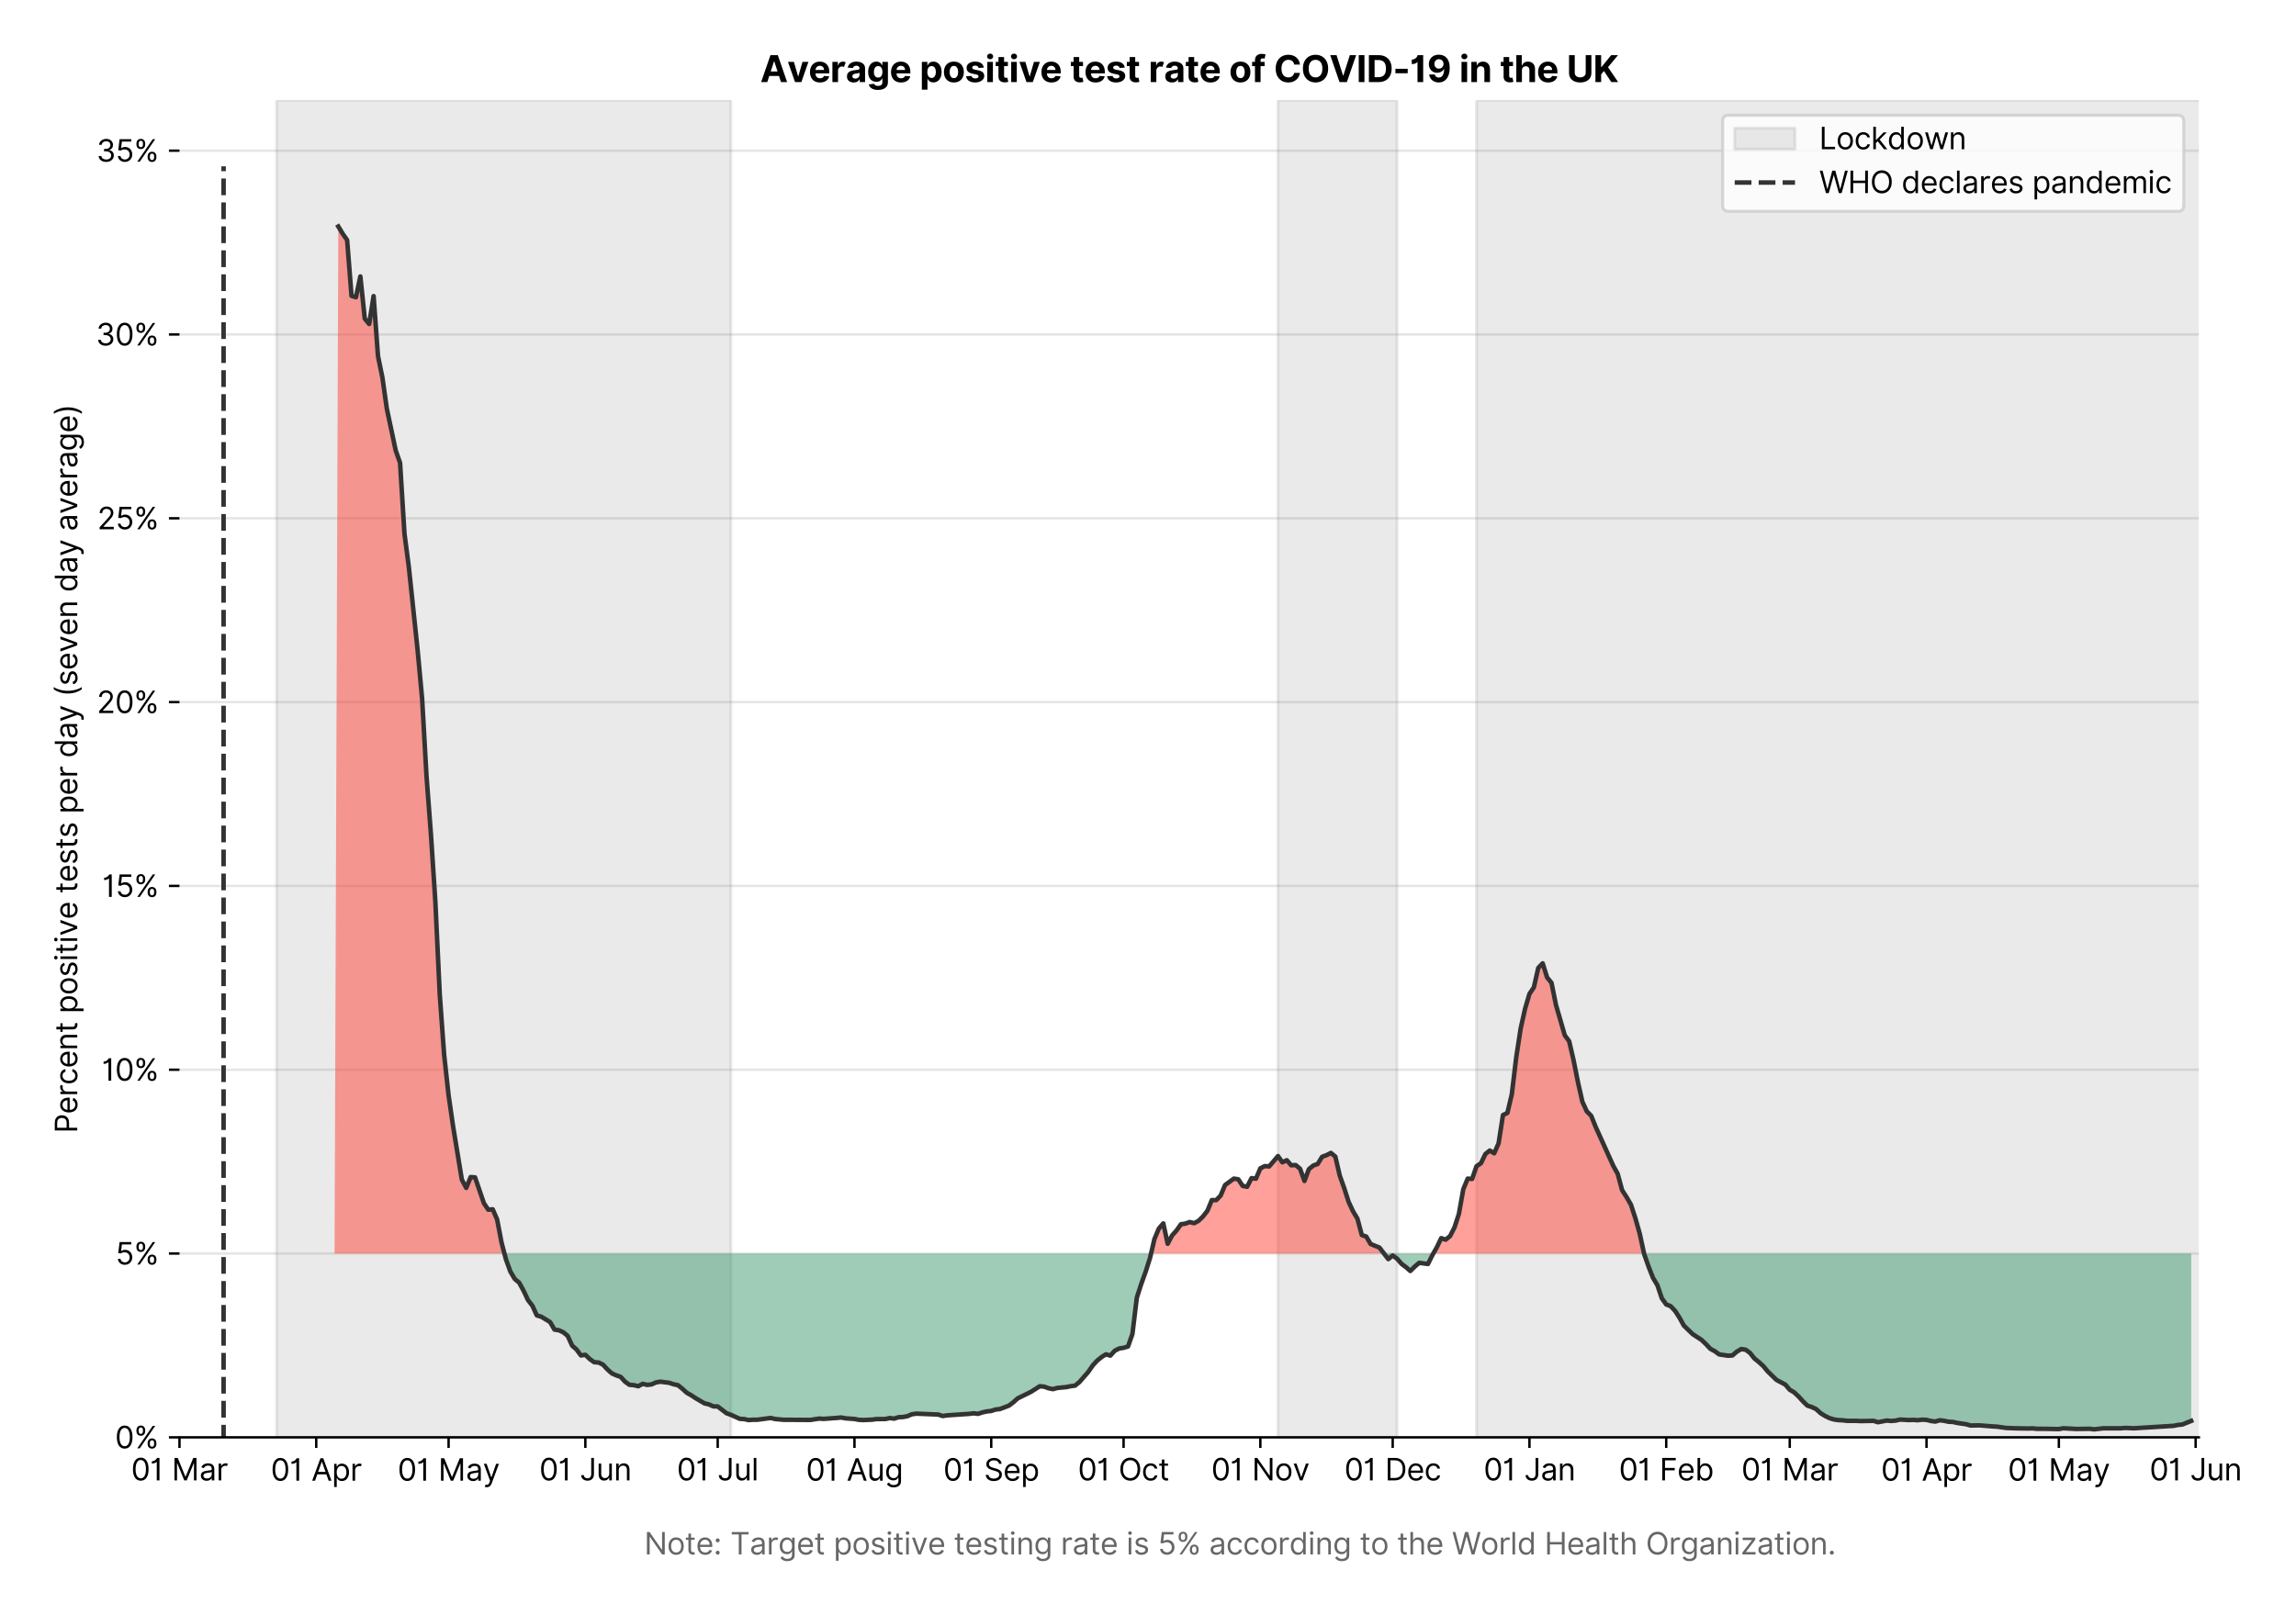 <?xml version="1.0" encoding="utf-8" standalone="no"?>
<!DOCTYPE svg PUBLIC "-//W3C//DTD SVG 1.1//EN"
  "http://www.w3.org/Graphics/SVG/1.1/DTD/svg11.dtd">
<svg version="1.1" viewBox="0 0 761.325 535.754" xmlns="http://www.w3.org/2000/svg" xmlns:xlink="http://www.w3.org/1999/xlink">
 <defs>
  <style type="text/css">*{stroke-linecap:butt;stroke-linejoin:round;}</style>
 </defs>
 <g id="figure_1">
  <g id="patch_1">
   <path d="M 0 535.754 
L 761.325 535.754 
L 761.325 0 
L 0 0 
z
" style="fill:#ffffff;"/>
  </g>
  <g id="axes_1">
   <g id="patch_2">
    <path d="M 59.513 476.745 
L 729.112 476.745 
L 729.112 33.225 
L 59.513 33.225 
z
" style="fill:#ffffff;"/>
   </g>
   <g id="matplotlib.axis_1">
    <g id="xtick_1">
     <g id="line2d_1">
      <defs>
       <path d="M 0 0 
L 0 3.5 
" id="md52b8449f9" style="stroke:#000000;stroke-width:0.8;"/>
      </defs>
      <g>
       <use style="stroke:#000000;stroke-width:0.8;" x="59.513" xlink:href="#md52b8449f9" y="476.745"/>
      </g>
     </g>
     <g id="text_1">
      <!-- 01 Mar -->
      <g transform="translate(43.476 491.018)scale(0.1 -0.1)">
       <defs>
        <path d="M 2000 -64 
Q 1230 -64 806 561 
Q 382 1186 382 2327 
Q 382 3459 809 4088 
Q 1236 4718 2000 4718 
Q 2764 4718 3191 4088 
Q 3618 3459 3618 2327 
Q 3618 1186 3194 561 
Q 2771 -64 2000 -64 
z
M 2000 436 
Q 2509 436 2791 927 
Q 3073 1418 3073 2327 
Q 3073 3234 2789 3730 
Q 2505 4227 2000 4227 
Q 1496 4227 1211 3730 
Q 927 3234 927 2327 
Q 927 1418 1210 927 
Q 1493 436 2000 436 
z
" id="Inter-Regular-30" transform="scale(0.016)"/>
        <path d="M 1973 4655 
L 1973 0 
L 1409 0 
L 1409 3836 
L 1373 3836 
Q 1341 3773 1209 3692 
Q 1077 3611 868 3551 
Q 659 3491 391 3491 
L 391 3964 
Q 661 3964 859 4061 
Q 1057 4159 1190 4291 
Q 1323 4423 1392 4529 
Q 1461 4636 1473 4655 
L 1973 4655 
z
" id="Inter-Regular-31" transform="scale(0.016)"/>
        <path id="Inter-Regular-20" transform="scale(0.016)"/>
        <path d="M 564 4655 
L 1236 4655 
L 2818 791 
L 2873 791 
L 4455 4655 
L 5127 4655 
L 5127 0 
L 4600 0 
L 4600 3536 
L 4555 3536 
L 3100 0 
L 2591 0 
L 1136 3536 
L 1091 3536 
L 1091 0 
L 564 0 
L 564 4655 
z
" id="Inter-Regular-4d" transform="scale(0.016)"/>
        <path d="M 1518 -82 
Q 1186 -82 916 44 
Q 646 170 486 410 
Q 327 650 327 991 
Q 327 1291 445 1478 
Q 564 1666 761 1773 
Q 959 1880 1199 1933 
Q 1439 1986 1682 2018 
Q 2000 2059 2199 2080 
Q 2398 2102 2490 2154 
Q 2582 2207 2582 2336 
L 2582 2355 
Q 2582 2691 2399 2877 
Q 2216 3064 1846 3064 
Q 1461 3064 1243 2895 
Q 1025 2727 936 2536 
L 427 2718 
Q 564 3036 792 3214 
Q 1021 3393 1292 3464 
Q 1564 3536 1827 3536 
Q 1996 3536 2215 3496 
Q 2434 3457 2640 3334 
Q 2846 3211 2982 2963 
Q 3118 2716 3118 2300 
L 3118 0 
L 2582 0 
L 2582 473 
L 2555 473 
Q 2500 359 2373 229 
Q 2246 100 2034 9 
Q 1823 -82 1518 -82 
z
M 1600 400 
Q 1918 400 2137 525 
Q 2357 650 2469 847 
Q 2582 1045 2582 1264 
L 2582 1755 
Q 2548 1714 2433 1681 
Q 2318 1648 2169 1624 
Q 2021 1600 1881 1583 
Q 1741 1566 1655 1555 
Q 1446 1527 1265 1467 
Q 1084 1407 974 1287 
Q 864 1168 864 964 
Q 864 684 1072 542 
Q 1280 400 1600 400 
z
" id="Inter-Regular-61" transform="scale(0.016)"/>
        <path d="M 491 0 
L 491 3491 
L 1009 3491 
L 1009 2964 
L 1046 2964 
Q 1139 3223 1389 3384 
Q 1639 3545 1955 3545 
Q 2100 3545 2209 3511 
Q 2318 3477 2400 3418 
L 2218 2964 
Q 2161 2993 2085 3010 
Q 2009 3027 1909 3027 
Q 1527 3027 1277 2794 
Q 1027 2561 1027 2209 
L 1027 0 
L 491 0 
z
" id="Inter-Regular-72" transform="scale(0.016)"/>
       </defs>
       <use xlink:href="#Inter-Regular-30"/>
       <use x="62.5" xlink:href="#Inter-Regular-31"/>
       <use x="106.676" xlink:href="#Inter-Regular-20"/>
       <use x="134.801" xlink:href="#Inter-Regular-4d"/>
       <use x="225.994" xlink:href="#Inter-Regular-61"/>
       <use x="282.386" xlink:href="#Inter-Regular-72"/>
      </g>
     </g>
    </g>
    <g id="xtick_2">
     <g id="line2d_2">
      <g>
       <use style="stroke:#000000;stroke-width:0.8;" x="104.861" xlink:href="#md52b8449f9" y="476.745"/>
      </g>
     </g>
     <g id="text_2">
      <!-- 01 Apr -->
      <g transform="translate(89.776 491.117)scale(0.1 -0.1)">
       <defs>
        <path d="M 755 0 
L 164 0 
L 1873 4655 
L 2455 4655 
L 4164 0 
L 3573 0 
L 3105 1318 
L 1223 1318 
L 755 0 
z
M 1400 1818 
L 2927 1818 
L 2182 3918 
L 2146 3918 
L 1400 1818 
z
" id="Inter-Regular-41" transform="scale(0.016)"/>
        <path d="M 491 -1309 
L 491 3491 
L 1009 3491 
L 1009 2936 
L 1073 2936 
Q 1132 3027 1237 3169 
Q 1343 3311 1542 3423 
Q 1741 3536 2082 3536 
Q 2523 3536 2859 3315 
Q 3196 3095 3384 2690 
Q 3573 2286 3573 1736 
Q 3573 1182 3384 776 
Q 3196 370 2861 148 
Q 2527 -73 2091 -73 
Q 1755 -73 1552 39 
Q 1350 152 1241 296 
Q 1132 441 1073 536 
L 1027 536 
L 1027 -1309 
L 491 -1309 
z
M 1018 1745 
Q 1018 1152 1276 780 
Q 1534 409 2018 409 
Q 2355 409 2581 587 
Q 2807 766 2921 1069 
Q 3036 1373 3036 1745 
Q 3036 2114 2923 2410 
Q 2811 2707 2585 2881 
Q 2359 3055 2018 3055 
Q 1527 3055 1272 2693 
Q 1018 2332 1018 1745 
z
" id="Inter-Regular-70" transform="scale(0.016)"/>
       </defs>
       <use xlink:href="#Inter-Regular-30"/>
       <use x="62.5" xlink:href="#Inter-Regular-31"/>
       <use x="106.676" xlink:href="#Inter-Regular-20"/>
       <use x="134.801" xlink:href="#Inter-Regular-41"/>
       <use x="202.415" xlink:href="#Inter-Regular-70"/>
       <use x="263.352" xlink:href="#Inter-Regular-72"/>
      </g>
     </g>
    </g>
    <g id="xtick_3">
     <g id="line2d_3">
      <g>
       <use style="stroke:#000000;stroke-width:0.8;" x="148.747" xlink:href="#md52b8449f9" y="476.745"/>
      </g>
     </g>
     <g id="text_3">
      <!-- 01 May -->
      <g transform="translate(131.844 491.117)scale(0.1 -0.1)">
       <defs>
        <path d="M 818 -1355 
Q 682 -1355 575 -1333 
Q 468 -1311 427 -1291 
L 564 -818 
Q 857 -893 1053 -814 
Q 1250 -736 1391 -345 
L 1509 -18 
L 218 3491 
L 800 3491 
L 1764 709 
L 1800 709 
L 2764 3491 
L 3346 3491 
L 1846 -564 
Q 1550 -1355 818 -1355 
z
" id="Inter-Regular-79" transform="scale(0.016)"/>
       </defs>
       <use xlink:href="#Inter-Regular-30"/>
       <use x="62.5" xlink:href="#Inter-Regular-31"/>
       <use x="106.676" xlink:href="#Inter-Regular-20"/>
       <use x="134.801" xlink:href="#Inter-Regular-4d"/>
       <use x="225.994" xlink:href="#Inter-Regular-61"/>
       <use x="282.386" xlink:href="#Inter-Regular-79"/>
      </g>
     </g>
    </g>
    <g id="xtick_4">
     <g id="line2d_4">
      <g>
       <use style="stroke:#000000;stroke-width:0.8;" x="194.096" xlink:href="#md52b8449f9" y="476.745"/>
      </g>
     </g>
     <g id="text_4">
      <!-- 01 Jun -->
      <g transform="translate(178.811 491.018)scale(0.1 -0.1)">
       <defs>
        <path d="M 2346 4655 
L 2909 4655 
L 2909 1327 
Q 2909 657 2549 296 
Q 2189 -64 1582 -64 
Q 1200 -64 902 76 
Q 605 216 434 475 
Q 264 734 264 1091 
L 818 1091 
Q 818 795 1034 615 
Q 1250 436 1582 436 
Q 1948 436 2147 664 
Q 2346 893 2346 1327 
L 2346 4655 
z
" id="Inter-Regular-4a" transform="scale(0.016)"/>
        <path d="M 2691 1427 
L 2691 3491 
L 3227 3491 
L 3227 0 
L 2691 0 
L 2691 591 
L 2655 591 
Q 2532 325 2273 140 
Q 2014 -45 1618 -45 
Q 1127 -45 809 280 
Q 491 605 491 1273 
L 491 3491 
L 1027 3491 
L 1027 1309 
Q 1027 927 1242 700 
Q 1457 473 1791 473 
Q 1991 473 2199 575 
Q 2407 677 2549 888 
Q 2691 1100 2691 1427 
z
" id="Inter-Regular-75" transform="scale(0.016)"/>
        <path d="M 1027 2100 
L 1027 0 
L 491 0 
L 491 3491 
L 1009 3491 
L 1009 2945 
L 1055 2945 
Q 1177 3211 1427 3373 
Q 1677 3536 2073 3536 
Q 2602 3536 2928 3211 
Q 3255 2886 3255 2218 
L 3255 0 
L 2718 0 
L 2718 2182 
Q 2718 2593 2504 2824 
Q 2291 3055 1918 3055 
Q 1534 3055 1280 2806 
Q 1027 2557 1027 2100 
z
" id="Inter-Regular-6e" transform="scale(0.016)"/>
       </defs>
       <use xlink:href="#Inter-Regular-30"/>
       <use x="62.5" xlink:href="#Inter-Regular-31"/>
       <use x="106.676" xlink:href="#Inter-Regular-20"/>
       <use x="134.801" xlink:href="#Inter-Regular-4a"/>
       <use x="189.063" xlink:href="#Inter-Regular-75"/>
       <use x="247.159" xlink:href="#Inter-Regular-6e"/>
      </g>
     </g>
    </g>
    <g id="xtick_5">
     <g id="line2d_5">
      <g>
       <use style="stroke:#000000;stroke-width:0.8;" x="237.982" xlink:href="#md52b8449f9" y="476.745"/>
      </g>
     </g>
     <g id="text_5">
      <!-- 01 Jul -->
      <g transform="translate(224.438 491.018)scale(0.1 -0.1)">
       <defs>
        <path d="M 1027 4655 
L 1027 0 
L 491 0 
L 491 4655 
L 1027 4655 
z
" id="Inter-Regular-6c" transform="scale(0.016)"/>
       </defs>
       <use xlink:href="#Inter-Regular-30"/>
       <use x="62.5" xlink:href="#Inter-Regular-31"/>
       <use x="106.676" xlink:href="#Inter-Regular-20"/>
       <use x="134.801" xlink:href="#Inter-Regular-4a"/>
       <use x="189.063" xlink:href="#Inter-Regular-75"/>
       <use x="247.159" xlink:href="#Inter-Regular-6c"/>
      </g>
     </g>
    </g>
    <g id="xtick_6">
     <g id="line2d_6">
      <g>
       <use style="stroke:#000000;stroke-width:0.8;" x="283.33" xlink:href="#md52b8449f9" y="476.745"/>
      </g>
     </g>
     <g id="text_6">
      <!-- 01 Aug -->
      <g transform="translate(267.259 491.117)scale(0.1 -0.1)">
       <defs>
        <path d="M 1900 -1382 
Q 1316 -1382 976 -1169 
Q 636 -957 473 -682 
L 900 -382 
Q 973 -477 1084 -601 
Q 1196 -725 1390 -817 
Q 1584 -909 1900 -909 
Q 2323 -909 2598 -704 
Q 2873 -500 2873 -64 
L 2873 645 
L 2827 645 
Q 2768 550 2660 410 
Q 2552 270 2351 162 
Q 2150 55 1809 55 
Q 1386 55 1051 255 
Q 716 455 521 836 
Q 327 1218 327 1764 
Q 327 2300 516 2699 
Q 705 3098 1041 3317 
Q 1377 3536 1818 3536 
Q 2159 3536 2360 3423 
Q 2561 3311 2669 3169 
Q 2777 3027 2836 2936 
L 2891 2936 
L 2891 3491 
L 3409 3491 
L 3409 -100 
Q 3409 -550 3205 -833 
Q 3002 -1116 2660 -1249 
Q 2318 -1382 1900 -1382 
z
M 1882 536 
Q 2366 536 2624 864 
Q 2882 1193 2882 1773 
Q 2882 2339 2627 2697 
Q 2373 3055 1882 3055 
Q 1541 3055 1315 2882 
Q 1089 2709 976 2418 
Q 864 2127 864 1773 
Q 864 1227 1120 881 
Q 1377 536 1882 536 
z
" id="Inter-Regular-67" transform="scale(0.016)"/>
       </defs>
       <use xlink:href="#Inter-Regular-30"/>
       <use x="62.5" xlink:href="#Inter-Regular-31"/>
       <use x="106.676" xlink:href="#Inter-Regular-20"/>
       <use x="134.801" xlink:href="#Inter-Regular-41"/>
       <use x="202.415" xlink:href="#Inter-Regular-75"/>
       <use x="260.511" xlink:href="#Inter-Regular-67"/>
      </g>
     </g>
    </g>
    <g id="xtick_7">
     <g id="line2d_7">
      <g>
       <use style="stroke:#000000;stroke-width:0.8;" x="328.679" xlink:href="#md52b8449f9" y="476.745"/>
      </g>
     </g>
     <g id="text_7">
      <!-- 01 Sep -->
      <g transform="translate(312.792 491.117)scale(0.1 -0.1)">
       <defs>
        <path d="M 3109 3491 
Q 3068 3836 2777 4027 
Q 2486 4218 2064 4218 
Q 1600 4218 1318 3999 
Q 1036 3780 1036 3445 
Q 1036 3195 1189 3042 
Q 1343 2889 1553 2803 
Q 1764 2718 1936 2673 
L 2409 2545 
Q 2591 2498 2815 2414 
Q 3039 2330 3244 2185 
Q 3450 2041 3584 1816 
Q 3718 1591 3718 1264 
Q 3718 886 3521 581 
Q 3325 277 2949 97 
Q 2573 -82 2036 -82 
Q 1286 -82 845 272 
Q 405 627 364 1200 
L 946 1200 
Q 968 936 1124 764 
Q 1280 593 1519 510 
Q 1759 427 2036 427 
Q 2359 427 2616 533 
Q 2873 639 3023 828 
Q 3173 1018 3173 1273 
Q 3173 1505 3043 1650 
Q 2914 1795 2702 1886 
Q 2491 1977 2246 2045 
L 1673 2209 
Q 1127 2366 809 2657 
Q 491 2948 491 3418 
Q 491 3809 703 4101 
Q 916 4393 1276 4555 
Q 1636 4718 2082 4718 
Q 2532 4718 2882 4558 
Q 3232 4398 3437 4120 
Q 3643 3843 3655 3491 
L 3109 3491 
z
" id="Inter-Regular-53" transform="scale(0.016)"/>
        <path d="M 1955 -73 
Q 1450 -73 1085 151 
Q 721 375 524 778 
Q 327 1182 327 1718 
Q 327 2255 524 2665 
Q 721 3075 1074 3305 
Q 1427 3536 1900 3536 
Q 2173 3536 2439 3445 
Q 2705 3355 2923 3151 
Q 3141 2948 3270 2614 
Q 3400 2280 3400 1791 
L 3400 1564 
L 866 1564 
Q 884 1005 1183 707 
Q 1482 409 1955 409 
Q 2271 409 2498 545 
Q 2725 682 2827 955 
L 3346 809 
Q 3223 414 2854 170 
Q 2486 -73 1955 -73 
z
M 866 2027 
L 2855 2027 
Q 2855 2470 2595 2762 
Q 2336 3055 1900 3055 
Q 1593 3055 1368 2911 
Q 1143 2768 1013 2533 
Q 884 2298 866 2027 
z
" id="Inter-Regular-65" transform="scale(0.016)"/>
       </defs>
       <use xlink:href="#Inter-Regular-30"/>
       <use x="62.5" xlink:href="#Inter-Regular-31"/>
       <use x="106.676" xlink:href="#Inter-Regular-20"/>
       <use x="134.801" xlink:href="#Inter-Regular-53"/>
       <use x="198.58" xlink:href="#Inter-Regular-65"/>
       <use x="256.818" xlink:href="#Inter-Regular-70"/>
      </g>
     </g>
    </g>
    <g id="xtick_8">
     <g id="line2d_8">
      <g>
       <use style="stroke:#000000;stroke-width:0.8;" x="372.565" xlink:href="#md52b8449f9" y="476.745"/>
      </g>
     </g>
     <g id="text_8">
      <!-- 01 Oct -->
      <g transform="translate(357.409 491.018)scale(0.1 -0.1)">
       <defs>
        <path d="M 4491 2327 
Q 4491 1591 4225 1054 
Q 3959 518 3495 227 
Q 3032 -64 2436 -64 
Q 1841 -64 1377 227 
Q 914 518 648 1054 
Q 382 1591 382 2327 
Q 382 3064 648 3600 
Q 914 4136 1377 4427 
Q 1841 4718 2436 4718 
Q 3032 4718 3495 4427 
Q 3959 4136 4225 3600 
Q 4491 3064 4491 2327 
z
M 3946 2327 
Q 3946 2932 3744 3348 
Q 3543 3764 3201 3977 
Q 2859 4191 2436 4191 
Q 2014 4191 1672 3977 
Q 1330 3764 1128 3348 
Q 927 2932 927 2327 
Q 927 1723 1128 1307 
Q 1330 891 1672 677 
Q 2014 464 2436 464 
Q 2859 464 3201 677 
Q 3543 891 3744 1307 
Q 3946 1723 3946 2327 
z
" id="Inter-Regular-4f" transform="scale(0.016)"/>
        <path d="M 1909 -73 
Q 1418 -73 1063 159 
Q 709 391 518 798 
Q 327 1205 327 1727 
Q 327 2259 524 2667 
Q 721 3075 1074 3305 
Q 1427 3536 1900 3536 
Q 2268 3536 2563 3400 
Q 2859 3264 3047 3018 
Q 3236 2773 3282 2445 
L 2746 2445 
Q 2684 2684 2474 2869 
Q 2264 3055 1909 3055 
Q 1439 3055 1151 2697 
Q 864 2339 864 1745 
Q 864 1139 1148 774 
Q 1432 409 1909 409 
Q 2223 409 2447 570 
Q 2671 732 2746 1018 
L 3282 1018 
Q 3236 709 3058 462 
Q 2880 216 2588 71 
Q 2296 -73 1909 -73 
z
" id="Inter-Regular-63" transform="scale(0.016)"/>
        <path d="M 2009 3491 
L 2009 3036 
L 1264 3036 
L 1264 1000 
Q 1264 773 1331 660 
Q 1398 548 1503 510 
Q 1609 473 1727 473 
Q 1816 473 1873 483 
Q 1930 493 1964 500 
L 2073 18 
Q 2018 -2 1920 -23 
Q 1823 -45 1673 -45 
Q 1446 -45 1228 52 
Q 1011 150 869 350 
Q 727 550 727 855 
L 727 3036 
L 200 3036 
L 200 3491 
L 727 3491 
L 727 4327 
L 1264 4327 
L 1264 3491 
L 2009 3491 
z
" id="Inter-Regular-74" transform="scale(0.016)"/>
       </defs>
       <use xlink:href="#Inter-Regular-30"/>
       <use x="62.5" xlink:href="#Inter-Regular-31"/>
       <use x="106.676" xlink:href="#Inter-Regular-20"/>
       <use x="134.801" xlink:href="#Inter-Regular-4f"/>
       <use x="210.938" xlink:href="#Inter-Regular-63"/>
       <use x="266.761" xlink:href="#Inter-Regular-74"/>
      </g>
     </g>
    </g>
    <g id="xtick_9">
     <g id="line2d_9">
      <g>
       <use style="stroke:#000000;stroke-width:0.8;" x="417.914" xlink:href="#md52b8449f9" y="476.745"/>
      </g>
     </g>
     <g id="text_9">
      <!-- 01 Nov -->
      <g transform="translate(401.643 491.018)scale(0.1 -0.1)">
       <defs>
        <path d="M 4255 4655 
L 4255 0 
L 3709 0 
L 1173 3655 
L 1127 3655 
L 1127 0 
L 564 0 
L 564 4655 
L 1109 4655 
L 3655 991 
L 3700 991 
L 3700 4655 
L 4255 4655 
z
" id="Inter-Regular-4e" transform="scale(0.016)"/>
        <path d="M 1909 -73 
Q 1436 -73 1080 152 
Q 725 377 526 781 
Q 327 1186 327 1727 
Q 327 2273 526 2679 
Q 725 3086 1080 3311 
Q 1436 3536 1909 3536 
Q 2382 3536 2737 3311 
Q 3093 3086 3292 2679 
Q 3491 2273 3491 1727 
Q 3491 1186 3292 781 
Q 3093 377 2737 152 
Q 2382 -73 1909 -73 
z
M 1909 409 
Q 2268 409 2500 593 
Q 2732 777 2843 1077 
Q 2955 1377 2955 1727 
Q 2955 2077 2843 2379 
Q 2732 2682 2500 2868 
Q 2268 3055 1909 3055 
Q 1550 3055 1318 2868 
Q 1086 2682 975 2379 
Q 864 2077 864 1727 
Q 864 1377 975 1077 
Q 1086 777 1318 593 
Q 1550 409 1909 409 
z
" id="Inter-Regular-6f" transform="scale(0.016)"/>
        <path d="M 3346 3491 
L 2055 0 
L 1509 0 
L 218 3491 
L 800 3491 
L 1764 709 
L 1800 709 
L 2764 3491 
L 3346 3491 
z
" id="Inter-Regular-76" transform="scale(0.016)"/>
       </defs>
       <use xlink:href="#Inter-Regular-30"/>
       <use x="62.5" xlink:href="#Inter-Regular-31"/>
       <use x="106.676" xlink:href="#Inter-Regular-20"/>
       <use x="134.801" xlink:href="#Inter-Regular-4e"/>
       <use x="210.085" xlink:href="#Inter-Regular-6f"/>
       <use x="269.744" xlink:href="#Inter-Regular-76"/>
      </g>
     </g>
    </g>
    <g id="xtick_10">
     <g id="line2d_10">
      <g>
       <use style="stroke:#000000;stroke-width:0.8;" x="461.8" xlink:href="#md52b8449f9" y="476.745"/>
      </g>
     </g>
     <g id="text_10">
      <!-- 01 Dec -->
      <g transform="translate(445.763 491.018)scale(0.1 -0.1)">
       <defs>
        <path d="M 2000 0 
L 564 0 
L 564 4655 
L 2064 4655 
Q 2741 4655 3223 4376 
Q 3705 4098 3961 3578 
Q 4218 3059 4218 2336 
Q 4218 1609 3959 1085 
Q 3700 561 3204 280 
Q 2709 0 2000 0 
z
M 1127 500 
L 1964 500 
Q 2830 500 3251 992 
Q 3673 1484 3673 2336 
Q 3673 3182 3259 3668 
Q 2846 4155 2027 4155 
L 1127 4155 
L 1127 500 
z
" id="Inter-Regular-44" transform="scale(0.016)"/>
       </defs>
       <use xlink:href="#Inter-Regular-30"/>
       <use x="62.5" xlink:href="#Inter-Regular-31"/>
       <use x="106.676" xlink:href="#Inter-Regular-20"/>
       <use x="134.801" xlink:href="#Inter-Regular-44"/>
       <use x="206.676" xlink:href="#Inter-Regular-65"/>
       <use x="264.915" xlink:href="#Inter-Regular-63"/>
      </g>
     </g>
    </g>
    <g id="xtick_11">
     <g id="line2d_11">
      <g>
       <use style="stroke:#000000;stroke-width:0.8;" x="507.148" xlink:href="#md52b8449f9" y="476.745"/>
      </g>
     </g>
     <g id="text_11">
      <!-- 01 Jan -->
      <g transform="translate(491.949 491.018)scale(0.1 -0.1)">
       <use xlink:href="#Inter-Regular-30"/>
       <use x="62.5" xlink:href="#Inter-Regular-31"/>
       <use x="106.676" xlink:href="#Inter-Regular-20"/>
       <use x="134.801" xlink:href="#Inter-Regular-4a"/>
       <use x="189.063" xlink:href="#Inter-Regular-61"/>
       <use x="245.455" xlink:href="#Inter-Regular-6e"/>
      </g>
     </g>
    </g>
    <g id="xtick_12">
     <g id="line2d_12">
      <g>
       <use style="stroke:#000000;stroke-width:0.8;" x="552.497" xlink:href="#md52b8449f9" y="476.745"/>
      </g>
     </g>
     <g id="text_12">
      <!-- 01 Feb -->
      <g transform="translate(536.808 491.018)scale(0.1 -0.1)">
       <defs>
        <path d="M 564 0 
L 564 4655 
L 3355 4655 
L 3355 4155 
L 1127 4155 
L 1127 2582 
L 3146 2582 
L 3146 2082 
L 1127 2082 
L 1127 0 
L 564 0 
z
" id="Inter-Regular-46" transform="scale(0.016)"/>
        <path d="M 564 0 
L 564 4655 
L 1100 4655 
L 1100 2936 
L 1146 2936 
Q 1205 3027 1310 3169 
Q 1416 3311 1615 3423 
Q 1814 3536 2155 3536 
Q 2596 3536 2932 3315 
Q 3268 3095 3457 2690 
Q 3646 2286 3646 1736 
Q 3646 1182 3457 776 
Q 3268 370 2934 148 
Q 2600 -73 2164 -73 
Q 1827 -73 1625 39 
Q 1423 152 1314 296 
Q 1205 441 1146 536 
L 1082 536 
L 1082 0 
L 564 0 
z
M 1091 1745 
Q 1091 1152 1349 780 
Q 1607 409 2091 409 
Q 2427 409 2653 587 
Q 2880 766 2994 1069 
Q 3109 1373 3109 1745 
Q 3109 2114 2996 2410 
Q 2884 2707 2658 2881 
Q 2432 3055 2091 3055 
Q 1600 3055 1345 2693 
Q 1091 2332 1091 1745 
z
" id="Inter-Regular-62" transform="scale(0.016)"/>
       </defs>
       <use xlink:href="#Inter-Regular-30"/>
       <use x="62.5" xlink:href="#Inter-Regular-31"/>
       <use x="106.676" xlink:href="#Inter-Regular-20"/>
       <use x="134.801" xlink:href="#Inter-Regular-46"/>
       <use x="193.466" xlink:href="#Inter-Regular-65"/>
       <use x="251.705" xlink:href="#Inter-Regular-62"/>
      </g>
     </g>
    </g>
    <g id="xtick_13">
     <g id="line2d_13">
      <g>
       <use style="stroke:#000000;stroke-width:0.8;" x="593.457" xlink:href="#md52b8449f9" y="476.745"/>
      </g>
     </g>
     <g id="text_13">
      <!-- 01 Mar -->
      <g transform="translate(577.421 491.018)scale(0.1 -0.1)">
       <use xlink:href="#Inter-Regular-30"/>
       <use x="62.5" xlink:href="#Inter-Regular-31"/>
       <use x="106.676" xlink:href="#Inter-Regular-20"/>
       <use x="134.801" xlink:href="#Inter-Regular-4d"/>
       <use x="225.994" xlink:href="#Inter-Regular-61"/>
       <use x="282.386" xlink:href="#Inter-Regular-72"/>
      </g>
     </g>
    </g>
    <g id="xtick_14">
     <g id="line2d_14">
      <g>
       <use style="stroke:#000000;stroke-width:0.8;" x="638.806" xlink:href="#md52b8449f9" y="476.745"/>
      </g>
     </g>
     <g id="text_14">
      <!-- 01 Apr -->
      <g transform="translate(623.721 491.117)scale(0.1 -0.1)">
       <use xlink:href="#Inter-Regular-30"/>
       <use x="62.5" xlink:href="#Inter-Regular-31"/>
       <use x="106.676" xlink:href="#Inter-Regular-20"/>
       <use x="134.801" xlink:href="#Inter-Regular-41"/>
       <use x="202.415" xlink:href="#Inter-Regular-70"/>
       <use x="263.352" xlink:href="#Inter-Regular-72"/>
      </g>
     </g>
    </g>
    <g id="xtick_15">
     <g id="line2d_15">
      <g>
       <use style="stroke:#000000;stroke-width:0.8;" x="682.692" xlink:href="#md52b8449f9" y="476.745"/>
      </g>
     </g>
     <g id="text_15">
      <!-- 01 May -->
      <g transform="translate(665.789 491.117)scale(0.1 -0.1)">
       <use xlink:href="#Inter-Regular-30"/>
       <use x="62.5" xlink:href="#Inter-Regular-31"/>
       <use x="106.676" xlink:href="#Inter-Regular-20"/>
       <use x="134.801" xlink:href="#Inter-Regular-4d"/>
       <use x="225.994" xlink:href="#Inter-Regular-61"/>
       <use x="282.386" xlink:href="#Inter-Regular-79"/>
      </g>
     </g>
    </g>
    <g id="xtick_16">
     <g id="line2d_16">
      <g>
       <use style="stroke:#000000;stroke-width:0.8;" x="728.041" xlink:href="#md52b8449f9" y="476.745"/>
      </g>
     </g>
     <g id="text_16">
      <!-- 01 Jun -->
      <g transform="translate(712.756 491.018)scale(0.1 -0.1)">
       <use xlink:href="#Inter-Regular-30"/>
       <use x="62.5" xlink:href="#Inter-Regular-31"/>
       <use x="106.676" xlink:href="#Inter-Regular-20"/>
       <use x="134.801" xlink:href="#Inter-Regular-4a"/>
       <use x="189.063" xlink:href="#Inter-Regular-75"/>
       <use x="247.159" xlink:href="#Inter-Regular-6e"/>
      </g>
     </g>
    </g>
    <g id="text_17">
     <!--  -->
     <g style="fill:#666666;" transform="translate(394.312 504.55)scale(0.1 -0.1)"/>
     <!--             Note: Target positive testing rate is 5% according to the World Health Organization. -->
     <g style="fill:#666666;" transform="translate(179.866 515.595)scale(0.1 -0.1)">
      <defs>
       <path d="M 882 -36 
Q 714 -36 593 84 
Q 473 205 473 373 
Q 473 541 593 661 
Q 714 782 882 782 
Q 1050 782 1170 661 
Q 1291 541 1291 373 
Q 1291 205 1170 84 
Q 1050 -36 882 -36 
z
M 882 2524 
Q 714 2524 593 2644 
Q 473 2765 473 2933 
Q 473 3101 593 3221 
Q 714 3342 882 3342 
Q 1050 3342 1170 3221 
Q 1291 3101 1291 2933 
Q 1291 2765 1170 2644 
Q 1050 2524 882 2524 
z
" id="Inter-Regular-3a" transform="scale(0.016)"/>
       <path d="M 309 4155 
L 309 4655 
L 3800 4655 
L 3800 4155 
L 2336 4155 
L 2336 0 
L 1773 0 
L 1773 4155 
L 309 4155 
z
" id="Inter-Regular-54" transform="scale(0.016)"/>
       <path d="M 2964 2709 
L 2482 2573 
Q 2411 2755 2245 2914 
Q 2080 3073 1727 3073 
Q 1407 3073 1194 2926 
Q 982 2780 982 2555 
Q 982 2355 1127 2239 
Q 1273 2123 1582 2045 
L 2100 1918 
Q 3027 1691 3027 973 
Q 3027 673 2855 436 
Q 2684 200 2377 63 
Q 2071 -73 1664 -73 
Q 1130 -73 780 159 
Q 430 391 336 836 
L 846 964 
Q 989 400 1655 400 
Q 2030 400 2251 560 
Q 2473 720 2473 945 
Q 2473 1316 1955 1436 
L 1373 1573 
Q 893 1686 669 1926 
Q 446 2166 446 2527 
Q 446 2823 613 3050 
Q 780 3277 1069 3406 
Q 1359 3536 1727 3536 
Q 2246 3536 2542 3309 
Q 2839 3082 2964 2709 
z
" id="Inter-Regular-73" transform="scale(0.016)"/>
       <path d="M 491 0 
L 491 3491 
L 1027 3491 
L 1027 0 
L 491 0 
z
M 764 4073 
Q 607 4073 494 4179 
Q 382 4286 382 4436 
Q 382 4586 494 4693 
Q 607 4800 764 4800 
Q 921 4800 1033 4693 
Q 1146 4586 1146 4436 
Q 1146 4286 1033 4179 
Q 921 4073 764 4073 
z
" id="Inter-Regular-69" transform="scale(0.016)"/>
       <path d="M 1936 -64 
Q 1536 -64 1216 95 
Q 896 255 702 532 
Q 509 809 491 1164 
L 1036 1164 
Q 1068 848 1324 642 
Q 1580 436 1936 436 
Q 2223 436 2447 570 
Q 2671 705 2799 940 
Q 2927 1175 2927 1473 
Q 2927 1777 2794 2017 
Q 2661 2257 2429 2395 
Q 2198 2534 1900 2536 
Q 1686 2539 1461 2472 
Q 1236 2405 1091 2300 
L 564 2364 
L 846 4655 
L 3264 4655 
L 3264 4155 
L 1318 4155 
L 1155 2782 
L 1182 2782 
Q 1325 2895 1541 2970 
Q 1757 3045 1991 3045 
Q 2418 3045 2753 2842 
Q 3089 2639 3281 2286 
Q 3473 1934 3473 1482 
Q 3473 1036 3274 687 
Q 3075 339 2727 137 
Q 2380 -64 1936 -64 
z
" id="Inter-Regular-35" transform="scale(0.016)"/>
       <path d="M 2855 873 
L 2855 1118 
Q 2855 1373 2960 1585 
Q 3066 1798 3269 1926 
Q 3473 2055 3764 2055 
Q 4059 2055 4259 1926 
Q 4459 1798 4561 1585 
Q 4664 1373 4664 1118 
L 4664 873 
Q 4664 618 4560 405 
Q 4457 193 4256 64 
Q 4055 -64 3764 -64 
Q 3468 -64 3266 64 
Q 3064 193 2959 405 
Q 2855 618 2855 873 
z
M 536 3536 
L 536 3782 
Q 536 4036 642 4248 
Q 748 4461 951 4589 
Q 1155 4718 1446 4718 
Q 1741 4718 1941 4589 
Q 2141 4461 2243 4248 
Q 2346 4036 2346 3782 
L 2346 3536 
Q 2346 3282 2242 3069 
Q 2139 2857 1937 2728 
Q 1736 2600 1446 2600 
Q 1150 2600 948 2728 
Q 746 2857 641 3069 
Q 536 3282 536 3536 
z
M 709 0 
L 3909 4655 
L 4427 4655 
L 1227 0 
L 709 0 
z
M 3318 1118 
L 3318 873 
Q 3318 661 3418 494 
Q 3518 327 3764 327 
Q 4002 327 4101 494 
Q 4200 661 4200 873 
L 4200 1118 
Q 4200 1330 4104 1497 
Q 4009 1664 3764 1664 
Q 3525 1664 3421 1497 
Q 3318 1330 3318 1118 
z
M 1000 3782 
L 1000 3536 
Q 1000 3325 1100 3158 
Q 1200 2991 1446 2991 
Q 1684 2991 1783 3158 
Q 1882 3325 1882 3536 
L 1882 3782 
Q 1882 3993 1786 4160 
Q 1691 4327 1446 4327 
Q 1207 4327 1103 4160 
Q 1000 3993 1000 3782 
z
" id="Inter-Regular-25" transform="scale(0.016)"/>
       <path d="M 1809 -73 
Q 1373 -73 1039 148 
Q 705 370 516 776 
Q 327 1182 327 1736 
Q 327 2286 516 2690 
Q 705 3095 1041 3315 
Q 1377 3536 1818 3536 
Q 2159 3536 2358 3423 
Q 2557 3311 2662 3169 
Q 2768 3027 2827 2936 
L 2873 2936 
L 2873 4655 
L 3409 4655 
L 3409 0 
L 2891 0 
L 2891 536 
L 2827 536 
Q 2768 441 2659 296 
Q 2550 152 2348 39 
Q 2146 -73 1809 -73 
z
M 1882 409 
Q 2366 409 2624 780 
Q 2882 1152 2882 1745 
Q 2882 2332 2627 2693 
Q 2373 3055 1882 3055 
Q 1541 3055 1315 2881 
Q 1089 2707 976 2410 
Q 864 2114 864 1745 
Q 864 1373 978 1069 
Q 1093 766 1319 587 
Q 1546 409 1882 409 
z
" id="Inter-Regular-64" transform="scale(0.016)"/>
       <path d="M 1027 2100 
L 1027 0 
L 491 0 
L 491 4655 
L 1027 4655 
L 1027 2945 
L 1073 2945 
Q 1196 3216 1442 3376 
Q 1689 3536 2100 3536 
Q 2636 3536 2963 3213 
Q 3291 2891 3291 2218 
L 3291 0 
L 2755 0 
L 2755 2182 
Q 2755 2598 2540 2826 
Q 2325 3055 1946 3055 
Q 1548 3055 1287 2806 
Q 1027 2557 1027 2100 
z
" id="Inter-Regular-68" transform="scale(0.016)"/>
       <path d="M 1409 0 
L 136 4655 
L 709 4655 
L 1682 864 
L 1727 864 
L 2718 4655 
L 3355 4655 
L 4346 864 
L 4391 864 
L 5364 4655 
L 5936 4655 
L 4664 0 
L 4082 0 
L 3055 3709 
L 3018 3709 
L 1991 0 
L 1409 0 
z
" id="Inter-Regular-57" transform="scale(0.016)"/>
       <path d="M 564 0 
L 564 4655 
L 1127 4655 
L 1127 2582 
L 3609 2582 
L 3609 4655 
L 4173 4655 
L 4173 0 
L 3609 0 
L 3609 2082 
L 1127 2082 
L 1127 0 
L 564 0 
z
" id="Inter-Regular-48" transform="scale(0.016)"/>
       <path d="M 391 0 
L 391 409 
L 2373 2955 
L 2373 2991 
L 455 2991 
L 455 3491 
L 3064 3491 
L 3064 3064 
L 1136 536 
L 1136 500 
L 3127 500 
L 3127 0 
L 391 0 
z
" id="Inter-Regular-7a" transform="scale(0.016)"/>
       <path d="M 882 -36 
Q 714 -36 593 84 
Q 473 205 473 373 
Q 473 541 593 661 
Q 714 782 882 782 
Q 1050 782 1170 661 
Q 1291 541 1291 373 
Q 1291 205 1170 84 
Q 1050 -36 882 -36 
z
" id="Inter-Regular-2e" transform="scale(0.016)"/>
      </defs>
      <use xlink:href="#Inter-Regular-20"/>
      <use x="28.125" xlink:href="#Inter-Regular-20"/>
      <use x="56.25" xlink:href="#Inter-Regular-20"/>
      <use x="84.375" xlink:href="#Inter-Regular-20"/>
      <use x="112.5" xlink:href="#Inter-Regular-20"/>
      <use x="140.625" xlink:href="#Inter-Regular-20"/>
      <use x="168.75" xlink:href="#Inter-Regular-20"/>
      <use x="196.875" xlink:href="#Inter-Regular-20"/>
      <use x="225" xlink:href="#Inter-Regular-20"/>
      <use x="253.125" xlink:href="#Inter-Regular-20"/>
      <use x="281.25" xlink:href="#Inter-Regular-20"/>
      <use x="309.375" xlink:href="#Inter-Regular-20"/>
      <use x="337.5" xlink:href="#Inter-Regular-4e"/>
      <use x="412.784" xlink:href="#Inter-Regular-6f"/>
      <use x="472.443" xlink:href="#Inter-Regular-74"/>
      <use x="508.807" xlink:href="#Inter-Regular-65"/>
      <use x="567.046" xlink:href="#Inter-Regular-3a"/>
      <use x="594.602" xlink:href="#Inter-Regular-20"/>
      <use x="622.727" xlink:href="#Inter-Regular-54"/>
      <use x="686.932" xlink:href="#Inter-Regular-61"/>
      <use x="743.324" xlink:href="#Inter-Regular-72"/>
      <use x="781.676" xlink:href="#Inter-Regular-67"/>
      <use x="842.614" xlink:href="#Inter-Regular-65"/>
      <use x="900.852" xlink:href="#Inter-Regular-74"/>
      <use x="937.216" xlink:href="#Inter-Regular-20"/>
      <use x="965.341" xlink:href="#Inter-Regular-70"/>
      <use x="1026.279" xlink:href="#Inter-Regular-6f"/>
      <use x="1085.938" xlink:href="#Inter-Regular-73"/>
      <use x="1138.21" xlink:href="#Inter-Regular-69"/>
      <use x="1161.932" xlink:href="#Inter-Regular-74"/>
      <use x="1198.296" xlink:href="#Inter-Regular-69"/>
      <use x="1222.017" xlink:href="#Inter-Regular-76"/>
      <use x="1277.699" xlink:href="#Inter-Regular-65"/>
      <use x="1335.938" xlink:href="#Inter-Regular-20"/>
      <use x="1364.063" xlink:href="#Inter-Regular-74"/>
      <use x="1400.426" xlink:href="#Inter-Regular-65"/>
      <use x="1458.665" xlink:href="#Inter-Regular-73"/>
      <use x="1510.938" xlink:href="#Inter-Regular-74"/>
      <use x="1547.301" xlink:href="#Inter-Regular-69"/>
      <use x="1571.023" xlink:href="#Inter-Regular-6e"/>
      <use x="1629.546" xlink:href="#Inter-Regular-67"/>
      <use x="1690.483" xlink:href="#Inter-Regular-20"/>
      <use x="1718.608" xlink:href="#Inter-Regular-72"/>
      <use x="1756.96" xlink:href="#Inter-Regular-61"/>
      <use x="1813.353" xlink:href="#Inter-Regular-74"/>
      <use x="1849.716" xlink:href="#Inter-Regular-65"/>
      <use x="1907.955" xlink:href="#Inter-Regular-20"/>
      <use x="1936.08" xlink:href="#Inter-Regular-69"/>
      <use x="1959.801" xlink:href="#Inter-Regular-73"/>
      <use x="2012.074" xlink:href="#Inter-Regular-20"/>
      <use x="2040.199" xlink:href="#Inter-Regular-35"/>
      <use x="2100.995" xlink:href="#Inter-Regular-25"/>
      <use x="2182.245" xlink:href="#Inter-Regular-20"/>
      <use x="2210.37" xlink:href="#Inter-Regular-61"/>
      <use x="2266.762" xlink:href="#Inter-Regular-63"/>
      <use x="2322.586" xlink:href="#Inter-Regular-63"/>
      <use x="2378.409" xlink:href="#Inter-Regular-6f"/>
      <use x="2438.069" xlink:href="#Inter-Regular-72"/>
      <use x="2476.421" xlink:href="#Inter-Regular-64"/>
      <use x="2538.495" xlink:href="#Inter-Regular-69"/>
      <use x="2562.216" xlink:href="#Inter-Regular-6e"/>
      <use x="2620.739" xlink:href="#Inter-Regular-67"/>
      <use x="2681.677" xlink:href="#Inter-Regular-20"/>
      <use x="2709.802" xlink:href="#Inter-Regular-74"/>
      <use x="2746.165" xlink:href="#Inter-Regular-6f"/>
      <use x="2805.824" xlink:href="#Inter-Regular-20"/>
      <use x="2833.949" xlink:href="#Inter-Regular-74"/>
      <use x="2870.313" xlink:href="#Inter-Regular-68"/>
      <use x="2929.404" xlink:href="#Inter-Regular-65"/>
      <use x="2987.643" xlink:href="#Inter-Regular-20"/>
      <use x="3015.768" xlink:href="#Inter-Regular-57"/>
      <use x="3110.654" xlink:href="#Inter-Regular-6f"/>
      <use x="3170.313" xlink:href="#Inter-Regular-72"/>
      <use x="3208.665" xlink:href="#Inter-Regular-6c"/>
      <use x="3232.387" xlink:href="#Inter-Regular-64"/>
      <use x="3294.461" xlink:href="#Inter-Regular-20"/>
      <use x="3322.586" xlink:href="#Inter-Regular-48"/>
      <use x="3396.591" xlink:href="#Inter-Regular-65"/>
      <use x="3454.83" xlink:href="#Inter-Regular-61"/>
      <use x="3511.222" xlink:href="#Inter-Regular-6c"/>
      <use x="3534.944" xlink:href="#Inter-Regular-74"/>
      <use x="3571.307" xlink:href="#Inter-Regular-68"/>
      <use x="3630.398" xlink:href="#Inter-Regular-20"/>
      <use x="3658.523" xlink:href="#Inter-Regular-4f"/>
      <use x="3734.66" xlink:href="#Inter-Regular-72"/>
      <use x="3773.012" xlink:href="#Inter-Regular-67"/>
      <use x="3833.949" xlink:href="#Inter-Regular-61"/>
      <use x="3890.342" xlink:href="#Inter-Regular-6e"/>
      <use x="3948.864" xlink:href="#Inter-Regular-69"/>
      <use x="3972.586" xlink:href="#Inter-Regular-7a"/>
      <use x="4026.705" xlink:href="#Inter-Regular-61"/>
      <use x="4083.097" xlink:href="#Inter-Regular-74"/>
      <use x="4119.461" xlink:href="#Inter-Regular-69"/>
      <use x="4143.182" xlink:href="#Inter-Regular-6f"/>
      <use x="4202.842" xlink:href="#Inter-Regular-6e"/>
      <use x="4261.364" xlink:href="#Inter-Regular-2e"/>
     </g>
    </g>
   </g>
   <g id="matplotlib.axis_2">
    <g id="ytick_1">
     <g id="line2d_17">
      <path clip-path="url(#pfcfbe762a7)" d="M 59.513 476.745 
L 729.112 476.745 
" style="fill:none;stroke:#e5e5e5;stroke-linecap:square;stroke-width:0.8;"/>
     </g>
     <g id="line2d_18">
      <defs>
       <path d="M 0 0 
L -3.5 0 
" id="m1c903eea5b" style="stroke:#000000;stroke-width:0.8;"/>
      </defs>
      <g>
       <use style="stroke:#000000;stroke-width:0.8;" x="59.513" xlink:href="#m1c903eea5b" y="476.745"/>
      </g>
     </g>
     <g id="text_18">
      <!-- 0% -->
      <g transform="translate(38.138 480.382)scale(0.1 -0.1)">
       <use xlink:href="#Inter-Regular-30"/>
       <use x="62.5" xlink:href="#Inter-Regular-25"/>
      </g>
     </g>
    </g>
    <g id="ytick_2">
     <g id="line2d_19">
      <path clip-path="url(#pfcfbe762a7)" d="M 59.513 415.778 
L 729.112 415.778 
" style="fill:none;stroke:#e5e5e5;stroke-linecap:square;stroke-width:0.8;"/>
     </g>
     <g id="line2d_20">
      <g>
       <use style="stroke:#000000;stroke-width:0.8;" x="59.513" xlink:href="#m1c903eea5b" y="415.778"/>
      </g>
     </g>
     <g id="text_19">
      <!-- 5% -->
      <g transform="translate(38.308 419.414)scale(0.1 -0.1)">
       <use xlink:href="#Inter-Regular-35"/>
       <use x="60.795" xlink:href="#Inter-Regular-25"/>
      </g>
     </g>
    </g>
    <g id="ytick_3">
     <g id="line2d_21">
      <path clip-path="url(#pfcfbe762a7)" d="M 59.513 354.81 
L 729.112 354.81 
" style="fill:none;stroke:#e5e5e5;stroke-linecap:square;stroke-width:0.8;"/>
     </g>
     <g id="line2d_22">
      <g>
       <use style="stroke:#000000;stroke-width:0.8;" x="59.513" xlink:href="#m1c903eea5b" y="354.81"/>
      </g>
     </g>
     <g id="text_20">
      <!-- 10% -->
      <g transform="translate(33.72 358.447)scale(0.1 -0.1)">
       <use xlink:href="#Inter-Regular-31"/>
       <use x="44.176" xlink:href="#Inter-Regular-30"/>
       <use x="106.676" xlink:href="#Inter-Regular-25"/>
      </g>
     </g>
    </g>
    <g id="ytick_4">
     <g id="line2d_23">
      <path clip-path="url(#pfcfbe762a7)" d="M 59.513 293.843 
L 729.112 293.843 
" style="fill:none;stroke:#e5e5e5;stroke-linecap:square;stroke-width:0.8;"/>
     </g>
     <g id="line2d_24">
      <g>
       <use style="stroke:#000000;stroke-width:0.8;" x="59.513" xlink:href="#m1c903eea5b" y="293.843"/>
      </g>
     </g>
     <g id="text_21">
      <!-- 15% -->
      <g transform="translate(33.891 297.48)scale(0.1 -0.1)">
       <use xlink:href="#Inter-Regular-31"/>
       <use x="44.176" xlink:href="#Inter-Regular-35"/>
       <use x="104.972" xlink:href="#Inter-Regular-25"/>
      </g>
     </g>
    </g>
    <g id="ytick_5">
     <g id="line2d_25">
      <path clip-path="url(#pfcfbe762a7)" d="M 59.513 232.876 
L 729.112 232.876 
" style="fill:none;stroke:#e5e5e5;stroke-linecap:square;stroke-width:0.8;"/>
     </g>
     <g id="line2d_26">
      <g>
       <use style="stroke:#000000;stroke-width:0.8;" x="59.513" xlink:href="#m1c903eea5b" y="232.876"/>
      </g>
     </g>
     <g id="text_22">
      <!-- 20% -->
      <g transform="translate(32.086 236.513)scale(0.1 -0.1)">
       <defs>
        <path d="M 482 0 
L 482 409 
L 2018 2091 
Q 2289 2386 2464 2605 
Q 2639 2825 2724 3019 
Q 2809 3214 2809 3427 
Q 2809 3795 2553 4011 
Q 2298 4227 1918 4227 
Q 1514 4227 1275 3985 
Q 1036 3743 1036 3345 
L 500 3345 
Q 500 3755 688 4064 
Q 877 4373 1203 4545 
Q 1530 4718 1936 4718 
Q 2346 4718 2661 4545 
Q 2977 4373 3156 4079 
Q 3336 3786 3336 3427 
Q 3336 3170 3244 2926 
Q 3152 2682 2926 2383 
Q 2700 2084 2300 1655 
L 1255 536 
L 1255 500 
L 3418 500 
L 3418 0 
L 482 0 
z
" id="Inter-Regular-32" transform="scale(0.016)"/>
       </defs>
       <use xlink:href="#Inter-Regular-32"/>
       <use x="60.511" xlink:href="#Inter-Regular-30"/>
       <use x="123.011" xlink:href="#Inter-Regular-25"/>
      </g>
     </g>
    </g>
    <g id="ytick_6">
     <g id="line2d_27">
      <path clip-path="url(#pfcfbe762a7)" d="M 59.513 171.909 
L 729.112 171.909 
" style="fill:none;stroke:#e5e5e5;stroke-linecap:square;stroke-width:0.8;"/>
     </g>
     <g id="line2d_28">
      <g>
       <use style="stroke:#000000;stroke-width:0.8;" x="59.513" xlink:href="#m1c903eea5b" y="171.909"/>
      </g>
     </g>
     <g id="text_23">
      <!-- 25% -->
      <g transform="translate(32.256 175.545)scale(0.1 -0.1)">
       <use xlink:href="#Inter-Regular-32"/>
       <use x="60.511" xlink:href="#Inter-Regular-35"/>
       <use x="121.307" xlink:href="#Inter-Regular-25"/>
      </g>
     </g>
    </g>
    <g id="ytick_7">
     <g id="line2d_29">
      <path clip-path="url(#pfcfbe762a7)" d="M 59.513 110.941 
L 729.112 110.941 
" style="fill:none;stroke:#e5e5e5;stroke-linecap:square;stroke-width:0.8;"/>
     </g>
     <g id="line2d_30">
      <g>
       <use style="stroke:#000000;stroke-width:0.8;" x="59.513" xlink:href="#m1c903eea5b" y="110.941"/>
      </g>
     </g>
     <g id="text_24">
      <!-- 30% -->
      <g transform="translate(31.773 114.578)scale(0.1 -0.1)">
       <defs>
        <path d="M 2055 -64 
Q 1605 -64 1253 90 
Q 902 245 696 521 
Q 491 798 473 1164 
L 1046 1164 
Q 1071 827 1356 631 
Q 1641 436 2046 436 
Q 2493 436 2783 664 
Q 3073 893 3073 1264 
Q 3073 1650 2787 1893 
Q 2502 2136 1973 2136 
L 1600 2136 
L 1600 2636 
L 1973 2636 
Q 2386 2636 2647 2856 
Q 2909 3077 2909 3445 
Q 2909 3798 2679 4012 
Q 2450 4227 2064 4227 
Q 1823 4227 1610 4139 
Q 1398 4052 1264 3887 
Q 1130 3723 1118 3491 
L 573 3491 
Q 586 3857 793 4133 
Q 1000 4409 1335 4563 
Q 1671 4718 2073 4718 
Q 2505 4718 2814 4544 
Q 3123 4370 3289 4086 
Q 3455 3802 3455 3473 
Q 3455 3080 3249 2802 
Q 3043 2525 2691 2418 
L 2691 2382 
Q 3132 2309 3379 2008 
Q 3627 1707 3627 1264 
Q 3627 884 3421 583 
Q 3216 282 2861 109 
Q 2507 -64 2055 -64 
z
" id="Inter-Regular-33" transform="scale(0.016)"/>
       </defs>
       <use xlink:href="#Inter-Regular-33"/>
       <use x="63.636" xlink:href="#Inter-Regular-30"/>
       <use x="126.136" xlink:href="#Inter-Regular-25"/>
      </g>
     </g>
    </g>
    <g id="ytick_8">
     <g id="line2d_31">
      <path clip-path="url(#pfcfbe762a7)" d="M 59.513 49.974 
L 729.112 49.974 
" style="fill:none;stroke:#e5e5e5;stroke-linecap:square;stroke-width:0.8;"/>
     </g>
     <g id="line2d_32">
      <g>
       <use style="stroke:#000000;stroke-width:0.8;" x="59.513" xlink:href="#m1c903eea5b" y="49.974"/>
      </g>
     </g>
     <g id="text_25">
      <!-- 35% -->
      <g transform="translate(31.944 53.611)scale(0.1 -0.1)">
       <use xlink:href="#Inter-Regular-33"/>
       <use x="63.636" xlink:href="#Inter-Regular-35"/>
       <use x="124.432" xlink:href="#Inter-Regular-25"/>
      </g>
     </g>
    </g>
    <g id="text_26">
     <!-- Percent positive tests per day (seven day average) -->
     <g transform="translate(25.614 375.861)rotate(-90)scale(0.1 -0.1)">
      <defs>
       <path d="M 564 0 
L 564 4655 
L 2136 4655 
Q 2684 4655 3033 4458 
Q 3382 4261 3550 3927 
Q 3718 3593 3718 3182 
Q 3718 2770 3551 2434 
Q 3384 2098 3036 1899 
Q 2689 1700 2146 1700 
L 1127 1700 
L 1127 0 
L 564 0 
z
M 1127 2200 
L 2127 2200 
Q 2689 2200 2926 2482 
Q 3164 2764 3164 3182 
Q 3164 3602 2925 3878 
Q 2686 4155 2118 4155 
L 1127 4155 
L 1127 2200 
z
" id="Inter-Regular-50" transform="scale(0.016)"/>
       <path d="M 682 1964 
Q 682 2823 906 3544 
Q 1130 4266 1546 4873 
L 2018 4873 
Q 1800 4573 1623 4095 
Q 1446 3618 1341 3061 
Q 1236 2505 1236 1964 
Q 1236 1423 1341 866 
Q 1446 309 1623 -168 
Q 1800 -645 2018 -945 
L 1546 -945 
Q 1130 -339 906 383 
Q 682 1105 682 1964 
z
" id="Inter-Regular-28" transform="scale(0.016)"/>
       <path d="M 1638 1940 
Q 1638 1081 1414 359 
Q 1191 -362 775 -969 
L 302 -969 
Q 520 -669 697 -191 
Q 875 286 979 842 
Q 1084 1399 1084 1940 
Q 1084 2481 979 3038 
Q 875 3595 697 4072 
Q 520 4549 302 4849 
L 775 4849 
Q 1191 4243 1414 3521 
Q 1638 2799 1638 1940 
z
" id="Inter-Regular-29" transform="scale(0.016)"/>
      </defs>
      <use xlink:href="#Inter-Regular-50"/>
      <use x="63.494" xlink:href="#Inter-Regular-65"/>
      <use x="121.733" xlink:href="#Inter-Regular-72"/>
      <use x="160.085" xlink:href="#Inter-Regular-63"/>
      <use x="215.909" xlink:href="#Inter-Regular-65"/>
      <use x="274.148" xlink:href="#Inter-Regular-6e"/>
      <use x="332.671" xlink:href="#Inter-Regular-74"/>
      <use x="369.034" xlink:href="#Inter-Regular-20"/>
      <use x="397.159" xlink:href="#Inter-Regular-70"/>
      <use x="458.097" xlink:href="#Inter-Regular-6f"/>
      <use x="517.756" xlink:href="#Inter-Regular-73"/>
      <use x="570.029" xlink:href="#Inter-Regular-69"/>
      <use x="593.75" xlink:href="#Inter-Regular-74"/>
      <use x="630.114" xlink:href="#Inter-Regular-69"/>
      <use x="653.835" xlink:href="#Inter-Regular-76"/>
      <use x="709.517" xlink:href="#Inter-Regular-65"/>
      <use x="767.756" xlink:href="#Inter-Regular-20"/>
      <use x="795.881" xlink:href="#Inter-Regular-74"/>
      <use x="832.244" xlink:href="#Inter-Regular-65"/>
      <use x="890.483" xlink:href="#Inter-Regular-73"/>
      <use x="942.756" xlink:href="#Inter-Regular-74"/>
      <use x="979.119" xlink:href="#Inter-Regular-73"/>
      <use x="1031.392" xlink:href="#Inter-Regular-20"/>
      <use x="1059.517" xlink:href="#Inter-Regular-70"/>
      <use x="1120.455" xlink:href="#Inter-Regular-65"/>
      <use x="1178.693" xlink:href="#Inter-Regular-72"/>
      <use x="1217.046" xlink:href="#Inter-Regular-20"/>
      <use x="1245.171" xlink:href="#Inter-Regular-64"/>
      <use x="1307.245" xlink:href="#Inter-Regular-61"/>
      <use x="1363.637" xlink:href="#Inter-Regular-79"/>
      <use x="1419.318" xlink:href="#Inter-Regular-20"/>
      <use x="1447.443" xlink:href="#Inter-Regular-28"/>
      <use x="1483.665" xlink:href="#Inter-Regular-73"/>
      <use x="1535.938" xlink:href="#Inter-Regular-65"/>
      <use x="1594.176" xlink:href="#Inter-Regular-76"/>
      <use x="1649.858" xlink:href="#Inter-Regular-65"/>
      <use x="1708.097" xlink:href="#Inter-Regular-6e"/>
      <use x="1766.62" xlink:href="#Inter-Regular-20"/>
      <use x="1794.745" xlink:href="#Inter-Regular-64"/>
      <use x="1856.818" xlink:href="#Inter-Regular-61"/>
      <use x="1913.211" xlink:href="#Inter-Regular-79"/>
      <use x="1968.892" xlink:href="#Inter-Regular-20"/>
      <use x="1997.017" xlink:href="#Inter-Regular-61"/>
      <use x="2053.409" xlink:href="#Inter-Regular-76"/>
      <use x="2109.091" xlink:href="#Inter-Regular-65"/>
      <use x="2167.33" xlink:href="#Inter-Regular-72"/>
      <use x="2205.682" xlink:href="#Inter-Regular-61"/>
      <use x="2262.074" xlink:href="#Inter-Regular-67"/>
      <use x="2323.012" xlink:href="#Inter-Regular-65"/>
      <use x="2381.25" xlink:href="#Inter-Regular-29"/>
     </g>
    </g>
   </g>
   <g id="patch_3">
    <path clip-path="url(#pfcfbe762a7)" d="M 91.695 476.745 
L 91.695 33.225 
L 242.37 33.225 
L 242.37 476.745 
z
" style="fill:#777777;opacity:0.15;stroke:#777777;stroke-linejoin:miter;"/>
   </g>
   <g id="patch_4">
    <path clip-path="url(#pfcfbe762a7)" d="M 423.765 476.745 
L 423.765 33.225 
L 463.263 33.225 
L 463.263 476.745 
z
" style="fill:#777777;opacity:0.15;stroke:#777777;stroke-linejoin:miter;"/>
   </g>
   <g id="patch_5">
    <path clip-path="url(#pfcfbe762a7)" d="M 489.594 476.745 
L 489.594 33.225 
L 1041.093 33.225 
L 1041.093 476.745 
z
" style="fill:#777777;opacity:0.15;stroke:#777777;stroke-linejoin:miter;"/>
   </g>
   <g id="PolyCollection_1">
    <path clip-path="url(#pfcfbe762a7)" d="M 110.935 415.778 
L 112.176 415.778 
L 113.638 415.778 
L 115.101 415.778 
L 116.564 415.778 
L 118.027 415.778 
L 119.49 415.778 
L 120.953 415.778 
L 122.416 415.778 
L 123.878 415.778 
L 125.341 415.778 
L 126.804 415.778 
L 128.267 415.778 
L 129.73 415.778 
L 131.193 415.778 
L 132.656 415.778 
L 134.118 415.778 
L 135.581 415.778 
L 137.044 415.778 
L 138.507 415.778 
L 139.97 415.778 
L 141.433 415.778 
L 142.896 415.778 
L 144.359 415.778 
L 145.821 415.778 
L 147.284 415.778 
L 148.747 415.778 
L 150.21 415.778 
L 151.673 415.778 
L 153.136 415.778 
L 154.599 415.778 
L 156.061 415.778 
L 157.524 415.778 
L 158.987 415.778 
L 160.45 415.778 
L 161.913 415.778 
L 163.376 415.778 
L 164.839 415.778 
L 166.301 415.778 
L 167.262 415.778 
L 166.301 412.113 
L 164.839 404.463 
L 163.376 401.103 
L 161.913 401.242 
L 160.45 399.079 
L 158.987 394.779 
L 157.524 390.515 
L 156.061 390.411 
L 154.599 394.007 
L 153.136 391.249 
L 151.673 382.561 
L 150.21 373.419 
L 148.747 363.304 
L 147.284 350.024 
L 145.821 329.954 
L 144.359 299.072 
L 142.896 276.79 
L 141.433 257.542 
L 139.97 231.743 
L 138.507 215.945 
L 137.044 201.886 
L 135.581 188.219 
L 134.118 177.038 
L 132.656 153.532 
L 131.193 149.342 
L 129.73 142.419 
L 128.267 135.562 
L 126.804 125.233 
L 125.341 118.136 
L 123.878 98.216 
L 122.416 107.463 
L 120.953 105.687 
L 119.49 91.703 
L 118.027 98.588 
L 116.564 98.139 
L 115.101 79.618 
L 113.638 77.542 
L 112.176 75.117 
z
" style="fill:#ff4136;fill-opacity:0.498;"/>
    <path clip-path="url(#pfcfbe762a7)" d="M 381.674 415.778 
L 382.805 415.778 
L 384.268 415.778 
L 385.731 415.778 
L 387.194 415.778 
L 388.657 415.778 
L 390.119 415.778 
L 391.582 415.778 
L 393.045 415.778 
L 394.508 415.778 
L 395.971 415.778 
L 397.434 415.778 
L 398.897 415.778 
L 400.359 415.778 
L 401.822 415.778 
L 403.285 415.778 
L 404.748 415.778 
L 406.211 415.778 
L 407.674 415.778 
L 409.137 415.778 
L 410.599 415.778 
L 412.062 415.778 
L 413.525 415.778 
L 414.988 415.778 
L 416.451 415.778 
L 417.914 415.778 
L 419.377 415.778 
L 420.84 415.778 
L 422.302 415.778 
L 423.765 415.778 
L 425.228 415.778 
L 426.691 415.778 
L 428.154 415.778 
L 429.617 415.778 
L 431.08 415.778 
L 432.542 415.778 
L 434.005 415.778 
L 435.468 415.778 
L 436.931 415.778 
L 438.394 415.778 
L 439.857 415.778 
L 441.32 415.778 
L 442.782 415.778 
L 444.245 415.778 
L 445.708 415.778 
L 447.171 415.778 
L 448.634 415.778 
L 450.097 415.778 
L 451.56 415.778 
L 453.023 415.778 
L 454.485 415.778 
L 455.948 415.778 
L 457.411 415.778 
L 458.874 415.778 
L 458.874 415.778 
L 458.874 415.777 
L 457.411 413.801 
L 455.948 413.251 
L 454.485 412.617 
L 453.023 410.147 
L 451.56 409.642 
L 450.097 404.176 
L 448.634 401.746 
L 447.171 398.598 
L 445.708 394.037 
L 444.245 389.93 
L 442.782 383.631 
L 441.32 382.403 
L 439.857 383.145 
L 438.394 383.688 
L 436.931 386.065 
L 435.468 386.593 
L 434.005 387.788 
L 432.542 391.704 
L 431.08 387.642 
L 429.617 386.43 
L 428.154 386.512 
L 426.691 384.825 
L 425.228 385.523 
L 423.765 383.456 
L 422.302 385.107 
L 420.84 386.89 
L 419.377 386.771 
L 417.914 387.528 
L 416.451 390.956 
L 414.988 390.769 
L 413.525 393.635 
L 412.062 393.353 
L 410.599 391.157 
L 409.137 390.93 
L 407.674 392.037 
L 406.211 393.062 
L 404.748 396.563 
L 403.285 398.073 
L 401.822 398.061 
L 400.359 401.601 
L 398.897 403.482 
L 397.434 404.916 
L 395.971 405.713 
L 394.508 405.328 
L 393.045 405.855 
L 391.582 406.065 
L 390.119 408.141 
L 388.657 409.772 
L 387.194 412.533 
L 385.731 405.783 
L 384.268 407.475 
L 382.805 410.94 
z
" style="fill:#ff4136;fill-opacity:0.498;"/>
    <path clip-path="url(#pfcfbe762a7)" d="M 475.257 415.778 
L 476.428 415.778 
L 477.891 415.778 
L 479.354 415.778 
L 480.817 415.778 
L 482.28 415.778 
L 483.743 415.778 
L 485.205 415.778 
L 486.668 415.778 
L 488.131 415.778 
L 489.594 415.778 
L 491.057 415.778 
L 492.52 415.778 
L 493.983 415.778 
L 495.446 415.778 
L 496.908 415.778 
L 498.371 415.778 
L 499.834 415.778 
L 501.297 415.778 
L 502.76 415.778 
L 504.223 415.778 
L 505.686 415.778 
L 507.148 415.778 
L 508.611 415.778 
L 510.074 415.778 
L 511.537 415.778 
L 513 415.778 
L 514.463 415.778 
L 515.926 415.778 
L 517.388 415.778 
L 518.851 415.778 
L 520.314 415.778 
L 521.777 415.778 
L 523.24 415.778 
L 524.703 415.778 
L 526.166 415.778 
L 527.628 415.778 
L 529.091 415.778 
L 530.554 415.778 
L 532.017 415.778 
L 533.48 415.778 
L 534.943 415.778 
L 536.406 415.778 
L 537.869 415.778 
L 539.331 415.778 
L 540.794 415.778 
L 542.257 415.778 
L 543.72 415.778 
L 545.148 415.778 
L 543.72 409.199 
L 542.257 404.036 
L 540.794 399.558 
L 539.331 397.023 
L 537.869 394.763 
L 536.406 389.331 
L 534.943 386.69 
L 533.48 383.759 
L 532.017 380.14 
L 530.554 376.99 
L 529.091 373.738 
L 527.628 370.102 
L 526.166 368.614 
L 524.703 365.441 
L 523.24 358.991 
L 521.777 351.657 
L 520.314 345.352 
L 518.851 343.371 
L 517.388 338.435 
L 515.926 333.266 
L 514.463 325.996 
L 513 324.195 
L 511.537 319.525 
L 510.074 321.036 
L 508.611 327.485 
L 507.148 329.644 
L 505.686 334.607 
L 504.223 341.189 
L 502.76 350.731 
L 501.297 362.959 
L 499.834 369.125 
L 498.371 369.843 
L 496.908 379.238 
L 495.446 382.528 
L 493.983 381.613 
L 492.52 382.79 
L 491.057 385.836 
L 489.594 386.814 
L 488.131 391.04 
L 486.668 390.927 
L 485.205 394.465 
L 483.743 402.648 
L 482.28 407.136 
L 480.817 409.998 
L 479.354 411.178 
L 477.891 410.677 
L 476.428 413.728 
z
" style="fill:#ff4136;fill-opacity:0.498;"/>
   </g>
   <g id="PolyCollection_2">
    <path clip-path="url(#pfcfbe762a7)" d="M 167.262 415.778 
L 167.764 415.778 
L 169.227 415.778 
L 170.69 415.778 
L 172.153 415.778 
L 173.616 415.778 
L 175.079 415.778 
L 176.541 415.778 
L 178.004 415.778 
L 179.467 415.778 
L 180.93 415.778 
L 182.393 415.778 
L 183.856 415.778 
L 185.319 415.778 
L 186.782 415.778 
L 188.244 415.778 
L 189.707 415.778 
L 191.17 415.778 
L 192.633 415.778 
L 194.096 415.778 
L 195.559 415.778 
L 197.022 415.778 
L 198.484 415.778 
L 199.947 415.778 
L 201.41 415.778 
L 202.873 415.778 
L 204.336 415.778 
L 205.799 415.778 
L 207.262 415.778 
L 208.724 415.778 
L 210.187 415.778 
L 211.65 415.778 
L 213.113 415.778 
L 214.576 415.778 
L 216.039 415.778 
L 217.502 415.778 
L 218.965 415.778 
L 220.427 415.778 
L 221.89 415.778 
L 223.353 415.778 
L 224.816 415.778 
L 226.279 415.778 
L 227.742 415.778 
L 229.205 415.778 
L 230.667 415.778 
L 232.13 415.778 
L 233.593 415.778 
L 235.056 415.778 
L 236.519 415.778 
L 237.982 415.778 
L 239.445 415.778 
L 240.907 415.778 
L 242.37 415.778 
L 243.833 415.778 
L 245.296 415.778 
L 246.759 415.778 
L 248.222 415.778 
L 249.685 415.778 
L 251.147 415.778 
L 252.61 415.778 
L 254.073 415.778 
L 255.536 415.778 
L 256.999 415.778 
L 258.462 415.778 
L 259.925 415.778 
L 261.388 415.778 
L 262.85 415.778 
L 264.313 415.778 
L 265.776 415.778 
L 267.239 415.778 
L 268.702 415.778 
L 270.165 415.778 
L 271.628 415.778 
L 273.09 415.778 
L 274.553 415.778 
L 276.016 415.778 
L 277.479 415.778 
L 278.942 415.778 
L 280.405 415.778 
L 281.868 415.778 
L 283.33 415.778 
L 284.793 415.778 
L 286.256 415.778 
L 287.719 415.778 
L 289.182 415.778 
L 290.645 415.778 
L 292.108 415.778 
L 293.57 415.778 
L 295.033 415.778 
L 296.496 415.778 
L 297.959 415.778 
L 299.422 415.778 
L 300.885 415.778 
L 302.348 415.778 
L 303.811 415.778 
L 305.273 415.778 
L 306.736 415.778 
L 308.199 415.778 
L 309.662 415.778 
L 311.125 415.778 
L 312.588 415.778 
L 314.051 415.778 
L 315.513 415.778 
L 316.976 415.778 
L 318.439 415.778 
L 319.902 415.778 
L 321.365 415.778 
L 322.828 415.778 
L 324.291 415.778 
L 325.753 415.778 
L 327.216 415.778 
L 328.679 415.778 
L 330.142 415.778 
L 331.605 415.778 
L 333.068 415.778 
L 334.531 415.778 
L 335.994 415.778 
L 337.456 415.778 
L 338.919 415.778 
L 340.382 415.778 
L 341.845 415.778 
L 343.308 415.778 
L 344.771 415.778 
L 346.234 415.778 
L 347.696 415.778 
L 349.159 415.778 
L 350.622 415.778 
L 352.085 415.778 
L 353.548 415.778 
L 355.011 415.778 
L 356.474 415.778 
L 357.936 415.778 
L 359.399 415.778 
L 360.862 415.778 
L 362.325 415.778 
L 363.788 415.778 
L 365.251 415.778 
L 366.714 415.778 
L 368.176 415.778 
L 369.639 415.778 
L 371.102 415.778 
L 372.565 415.778 
L 374.028 415.778 
L 375.491 415.778 
L 376.954 415.778 
L 378.417 415.778 
L 379.879 415.778 
L 381.342 415.778 
L 381.674 415.778 
L 381.342 417.196 
L 379.879 421.832 
L 378.417 425.876 
L 376.954 430.422 
L 375.491 442.488 
L 374.028 446.612 
L 372.565 447.046 
L 371.102 447.272 
L 369.639 448.018 
L 368.176 449.638 
L 366.714 449.206 
L 365.251 450.121 
L 363.788 451.309 
L 362.325 452.911 
L 360.862 455.037 
L 359.399 456.72 
L 357.936 458.394 
L 356.474 459.584 
L 355.011 459.776 
L 353.548 460.084 
L 352.085 460.258 
L 350.622 460.345 
L 349.159 460.758 
L 347.696 460.455 
L 346.234 459.938 
L 344.771 459.801 
L 343.308 460.734 
L 341.845 461.656 
L 340.382 462.32 
L 338.919 463.085 
L 337.456 463.82 
L 335.994 465.123 
L 334.531 466.23 
L 333.068 466.823 
L 331.605 467.343 
L 330.142 467.515 
L 328.679 467.984 
L 327.216 468.148 
L 325.753 468.466 
L 324.291 468.951 
L 322.828 468.761 
L 321.365 468.954 
L 319.902 469.168 
L 318.439 469.29 
L 316.976 469.242 
L 315.513 469.364 
L 314.051 469.448 
L 312.588 469.676 
L 311.125 469.182 
L 309.662 469.148 
L 308.199 468.901 
L 306.736 468.859 
L 305.273 468.924 
L 303.811 468.88 
L 302.348 469.093 
L 300.885 469.722 
L 299.422 470.002 
L 297.959 470.064 
L 296.496 470.544 
L 295.033 470.347 
L 293.57 470.668 
L 292.108 470.648 
L 290.645 470.676 
L 289.182 470.881 
L 287.719 470.964 
L 286.256 471.011 
L 284.793 470.933 
L 283.33 470.652 
L 281.868 470.529 
L 280.405 470.444 
L 278.942 470.166 
L 277.479 470.295 
L 276.016 470.372 
L 274.553 470.546 
L 273.09 470.622 
L 271.628 470.519 
L 270.165 470.742 
L 268.702 470.969 
L 267.239 471 
L 265.776 470.973 
L 264.313 470.959 
L 262.85 470.933 
L 261.388 470.879 
L 259.925 470.93 
L 258.462 470.847 
L 256.999 470.66 
L 255.536 470.313 
L 254.073 470.531 
L 252.61 470.691 
L 251.147 470.906 
L 249.685 470.9 
L 248.222 471.011 
L 246.759 470.688 
L 245.296 470.6 
L 243.833 469.932 
L 242.37 469.275 
L 240.907 468.748 
L 239.445 467.671 
L 237.982 466.502 
L 236.519 466.466 
L 235.056 465.811 
L 233.593 465.465 
L 232.13 464.59 
L 230.667 463.756 
L 229.205 462.785 
L 227.742 461.968 
L 226.279 460.636 
L 224.816 459.449 
L 223.353 459.138 
L 221.89 458.653 
L 220.427 458.433 
L 218.965 458.275 
L 217.502 458.537 
L 216.039 459.186 
L 214.576 459.347 
L 213.113 458.991 
L 211.65 459.795 
L 210.187 459.44 
L 208.724 459.323 
L 207.262 458.281 
L 205.799 456.683 
L 204.336 456.176 
L 202.873 455.52 
L 201.41 454.207 
L 199.947 452.634 
L 198.484 451.922 
L 197.022 451.823 
L 195.559 450.766 
L 194.096 449.368 
L 192.633 449.578 
L 191.17 447.609 
L 189.707 446.319 
L 188.244 443.093 
L 186.782 441.888 
L 185.319 441.23 
L 183.856 440.997 
L 182.393 438.492 
L 180.93 437.618 
L 179.467 436.722 
L 178.004 436.304 
L 176.541 433.098 
L 175.079 431.213 
L 173.616 428.118 
L 172.153 425.443 
L 170.69 424.22 
L 169.227 421.744 
L 167.764 417.696 
z
" style="fill:#3d9970;fill-opacity:0.498;"/>
    <path clip-path="url(#pfcfbe762a7)" d="M 458.874 415.778 
L 460.337 415.778 
L 461.8 415.778 
L 463.263 415.778 
L 464.725 415.778 
L 466.188 415.778 
L 467.651 415.778 
L 469.114 415.778 
L 470.577 415.778 
L 472.04 415.778 
L 473.503 415.778 
L 474.965 415.778 
L 475.257 415.778 
L 474.965 416.288 
L 473.503 419.24 
L 472.04 419.042 
L 470.577 418.862 
L 469.114 420.11 
L 467.651 421.566 
L 466.188 420.277 
L 464.725 419.193 
L 463.263 417.503 
L 461.8 416.42 
L 460.337 417.626 
z
" style="fill:#3d9970;fill-opacity:0.498;"/>
    <path clip-path="url(#pfcfbe762a7)" d="M 545.148 415.778 
L 545.183 415.778 
L 546.646 415.778 
L 548.109 415.778 
L 549.571 415.778 
L 551.034 415.778 
L 552.497 415.778 
L 553.96 415.778 
L 555.423 415.778 
L 556.886 415.778 
L 558.349 415.778 
L 559.811 415.778 
L 561.274 415.778 
L 562.737 415.778 
L 564.2 415.778 
L 565.663 415.778 
L 567.126 415.778 
L 568.589 415.778 
L 570.052 415.778 
L 571.514 415.778 
L 572.977 415.778 
L 574.44 415.778 
L 575.903 415.778 
L 577.366 415.778 
L 578.829 415.778 
L 580.292 415.778 
L 581.754 415.778 
L 583.217 415.778 
L 584.68 415.778 
L 586.143 415.778 
L 587.606 415.778 
L 589.069 415.778 
L 590.532 415.778 
L 591.994 415.778 
L 593.457 415.778 
L 594.92 415.778 
L 596.383 415.778 
L 597.846 415.778 
L 599.309 415.778 
L 600.772 415.778 
L 602.234 415.778 
L 603.697 415.778 
L 605.16 415.778 
L 606.623 415.778 
L 608.086 415.778 
L 609.549 415.778 
L 611.012 415.778 
L 612.475 415.778 
L 613.937 415.778 
L 615.4 415.778 
L 616.863 415.778 
L 618.326 415.778 
L 619.789 415.778 
L 621.252 415.778 
L 622.715 415.778 
L 624.177 415.778 
L 625.64 415.778 
L 627.103 415.778 
L 628.566 415.778 
L 630.029 415.778 
L 631.492 415.778 
L 632.955 415.778 
L 634.417 415.778 
L 635.88 415.778 
L 637.343 415.778 
L 638.806 415.778 
L 640.269 415.778 
L 641.732 415.778 
L 643.195 415.778 
L 644.657 415.778 
L 646.12 415.778 
L 647.583 415.778 
L 649.046 415.778 
L 650.509 415.778 
L 651.972 415.778 
L 653.435 415.778 
L 654.898 415.778 
L 656.36 415.778 
L 657.823 415.778 
L 659.286 415.778 
L 660.749 415.778 
L 662.212 415.778 
L 663.675 415.778 
L 665.138 415.778 
L 666.6 415.778 
L 668.063 415.778 
L 669.526 415.778 
L 670.989 415.778 
L 672.452 415.778 
L 673.915 415.778 
L 675.378 415.778 
L 676.84 415.778 
L 678.303 415.778 
L 679.766 415.778 
L 681.229 415.778 
L 682.692 415.778 
L 684.155 415.778 
L 685.618 415.778 
L 687.081 415.778 
L 688.543 415.778 
L 690.006 415.778 
L 691.469 415.778 
L 692.932 415.778 
L 694.395 415.778 
L 695.858 415.778 
L 697.321 415.778 
L 698.783 415.778 
L 700.246 415.778 
L 701.709 415.778 
L 703.172 415.778 
L 704.635 415.778 
L 706.098 415.778 
L 707.561 415.778 
L 709.023 415.778 
L 710.486 415.778 
L 711.949 415.778 
L 713.412 415.778 
L 714.875 415.778 
L 716.338 415.778 
L 717.801 415.778 
L 719.263 415.778 
L 720.726 415.778 
L 722.189 415.778 
L 723.652 415.778 
L 725.115 415.778 
L 726.578 415.778 
L 726.578 415.778 
L 726.578 471.296 
L 725.115 471.847 
L 723.652 472.482 
L 722.189 472.631 
L 720.726 472.925 
L 719.263 473.076 
L 717.801 473.203 
L 716.338 473.221 
L 714.875 473.329 
L 713.412 473.357 
L 711.949 473.478 
L 710.486 473.594 
L 709.023 473.65 
L 707.561 473.737 
L 706.098 473.707 
L 704.635 473.615 
L 703.172 473.748 
L 701.709 473.745 
L 700.246 473.69 
L 698.783 473.721 
L 697.321 473.752 
L 695.858 473.916 
L 694.395 474.092 
L 692.932 473.904 
L 691.469 473.929 
L 690.006 473.932 
L 688.543 473.967 
L 687.081 474.026 
L 685.618 473.825 
L 684.155 473.727 
L 682.692 474.005 
L 681.229 473.984 
L 679.766 473.954 
L 678.303 473.92 
L 676.84 473.884 
L 675.378 473.912 
L 673.915 473.758 
L 672.452 473.812 
L 670.989 473.783 
L 669.526 473.78 
L 668.063 473.738 
L 666.6 473.629 
L 665.138 473.615 
L 663.675 473.423 
L 662.212 473.203 
L 660.749 473.121 
L 659.286 473.008 
L 657.823 472.901 
L 656.36 472.76 
L 654.898 472.746 
L 653.435 472.824 
L 651.972 472.396 
L 650.509 472.139 
L 649.046 471.968 
L 647.583 471.644 
L 646.12 471.571 
L 644.657 471.261 
L 643.195 471.078 
L 641.732 471.507 
L 640.269 471.32 
L 638.806 470.951 
L 637.343 470.883 
L 635.88 471.056 
L 634.417 470.952 
L 632.955 471.008 
L 631.492 470.969 
L 630.029 470.841 
L 628.566 471.19 
L 627.103 471.308 
L 625.64 471.171 
L 624.177 471.482 
L 622.715 471.731 
L 621.252 471.274 
L 619.789 471.258 
L 618.326 471.3 
L 616.863 471.346 
L 615.4 471.274 
L 613.937 471.242 
L 612.475 471.266 
L 611.012 471.088 
L 609.549 471.027 
L 608.086 470.813 
L 606.623 470.36 
L 605.16 469.645 
L 603.697 468.733 
L 602.234 467.394 
L 600.772 466.69 
L 599.309 466.223 
L 597.846 464.799 
L 596.383 463.187 
L 594.92 461.822 
L 593.457 460.95 
L 591.994 459.25 
L 590.532 458.437 
L 589.069 457.705 
L 587.606 456.33 
L 586.143 454.865 
L 584.68 453.104 
L 583.217 451.77 
L 581.754 450.593 
L 580.292 448.744 
L 578.829 447.674 
L 577.366 447.461 
L 575.903 448.324 
L 574.44 449.582 
L 572.977 449.662 
L 571.514 449.438 
L 570.052 449.231 
L 568.589 448.171 
L 567.126 447.373 
L 565.663 445.807 
L 564.2 444.421 
L 562.737 443.458 
L 561.274 442.511 
L 559.811 441.074 
L 558.349 439.682 
L 556.886 437.034 
L 555.423 434.772 
L 553.96 433.231 
L 552.497 432.662 
L 551.034 430.612 
L 549.571 426.282 
L 548.109 423.832 
L 546.646 420.104 
L 545.183 415.939 
z
" style="fill:#3d9970;fill-opacity:0.498;"/>
   </g>
   <g id="LineCollection_1">
    <path clip-path="url(#pfcfbe762a7)" d="M 74.141 494.041 
L 74.141 55.169 
" style="fill:none;stroke:#333333;stroke-dasharray:5.55,2.4;stroke-dashoffset:0;stroke-width:1.5;"/>
   </g>
   <g id="line2d_33">
    <path clip-path="url(#pfcfbe762a7)" d="M 112.176 75.117 
L 113.638 77.542 
L 115.101 79.618 
L 116.564 98.139 
L 118.027 98.588 
L 119.49 91.703 
L 120.953 105.687 
L 122.416 107.463 
L 123.878 98.216 
L 125.341 118.136 
L 126.804 125.233 
L 128.267 135.562 
L 131.193 149.342 
L 132.656 153.532 
L 134.118 177.038 
L 135.581 188.219 
L 138.507 215.945 
L 139.97 231.743 
L 141.433 257.542 
L 142.896 276.79 
L 144.359 299.072 
L 145.821 329.954 
L 147.284 350.024 
L 148.747 363.304 
L 150.21 373.419 
L 153.136 391.249 
L 154.599 394.007 
L 156.061 390.411 
L 157.524 390.515 
L 160.45 399.079 
L 161.913 401.242 
L 163.376 401.103 
L 164.839 404.463 
L 166.301 412.113 
L 167.764 417.696 
L 169.227 421.744 
L 170.69 424.22 
L 172.153 425.443 
L 173.616 428.118 
L 175.079 431.213 
L 176.541 433.098 
L 178.004 436.304 
L 179.467 436.722 
L 182.393 438.492 
L 183.856 440.997 
L 185.319 441.23 
L 186.782 441.888 
L 188.244 443.093 
L 189.707 446.319 
L 191.17 447.609 
L 192.633 449.578 
L 194.096 449.368 
L 195.559 450.766 
L 197.022 451.823 
L 198.484 451.922 
L 199.947 452.634 
L 201.41 454.207 
L 202.873 455.52 
L 204.336 456.176 
L 205.799 456.683 
L 207.262 458.281 
L 208.724 459.323 
L 210.187 459.44 
L 211.65 459.795 
L 213.113 458.991 
L 214.576 459.347 
L 216.039 459.186 
L 217.502 458.537 
L 218.965 458.275 
L 221.89 458.653 
L 223.353 459.138 
L 224.816 459.449 
L 226.279 460.636 
L 227.742 461.968 
L 229.205 462.785 
L 230.667 463.756 
L 233.593 465.465 
L 235.056 465.811 
L 236.519 466.466 
L 237.982 466.502 
L 240.907 468.748 
L 242.37 469.275 
L 245.296 470.6 
L 246.759 470.688 
L 248.222 471.011 
L 249.685 470.9 
L 251.147 470.906 
L 255.536 470.313 
L 256.999 470.66 
L 259.925 470.93 
L 262.85 470.933 
L 268.702 470.969 
L 271.628 470.519 
L 273.09 470.622 
L 277.479 470.295 
L 278.942 470.166 
L 280.405 470.444 
L 283.33 470.652 
L 284.793 470.933 
L 286.256 471.011 
L 289.182 470.881 
L 290.645 470.676 
L 293.57 470.668 
L 295.033 470.347 
L 296.496 470.544 
L 297.959 470.064 
L 299.422 470.002 
L 300.885 469.722 
L 302.348 469.093 
L 303.811 468.88 
L 311.125 469.182 
L 312.588 469.676 
L 314.051 469.448 
L 321.365 468.954 
L 322.828 468.761 
L 324.291 468.951 
L 325.753 468.466 
L 327.216 468.148 
L 328.679 467.984 
L 330.142 467.515 
L 331.605 467.343 
L 334.531 466.23 
L 335.994 465.123 
L 337.456 463.82 
L 341.845 461.656 
L 344.771 459.801 
L 346.234 459.938 
L 347.696 460.455 
L 349.159 460.758 
L 350.622 460.345 
L 353.548 460.084 
L 355.011 459.776 
L 356.474 459.584 
L 357.936 458.394 
L 360.862 455.037 
L 362.325 452.911 
L 363.788 451.309 
L 365.251 450.121 
L 366.714 449.206 
L 368.176 449.638 
L 369.639 448.018 
L 371.102 447.272 
L 372.565 447.046 
L 374.028 446.612 
L 375.491 442.488 
L 376.954 430.422 
L 378.417 425.876 
L 379.879 421.832 
L 381.342 417.196 
L 382.805 410.94 
L 384.268 407.475 
L 385.731 405.783 
L 387.194 412.533 
L 388.657 409.772 
L 390.119 408.141 
L 391.582 406.065 
L 393.045 405.855 
L 394.508 405.328 
L 395.971 405.713 
L 397.434 404.916 
L 398.897 403.482 
L 400.359 401.601 
L 401.822 398.061 
L 403.285 398.073 
L 404.748 396.563 
L 406.211 393.062 
L 409.137 390.93 
L 410.599 391.157 
L 412.062 393.353 
L 413.525 393.635 
L 414.988 390.769 
L 416.451 390.956 
L 417.914 387.528 
L 419.377 386.771 
L 420.84 386.89 
L 423.765 383.456 
L 425.228 385.523 
L 426.691 384.825 
L 428.154 386.512 
L 429.617 386.43 
L 431.08 387.642 
L 432.542 391.704 
L 434.005 387.788 
L 435.468 386.593 
L 436.931 386.065 
L 438.394 383.688 
L 439.857 383.145 
L 441.32 382.403 
L 442.782 383.631 
L 444.245 389.93 
L 445.708 394.037 
L 447.171 398.598 
L 448.634 401.746 
L 450.097 404.176 
L 451.56 409.642 
L 453.023 410.147 
L 454.485 412.617 
L 457.411 413.801 
L 460.337 417.626 
L 461.8 416.42 
L 463.263 417.503 
L 464.725 419.193 
L 466.188 420.277 
L 467.651 421.566 
L 469.114 420.11 
L 470.577 418.862 
L 473.503 419.24 
L 474.965 416.288 
L 476.428 413.728 
L 477.891 410.677 
L 479.354 411.178 
L 480.817 409.998 
L 482.28 407.136 
L 483.743 402.648 
L 485.205 394.465 
L 486.668 390.927 
L 488.131 391.04 
L 489.594 386.814 
L 491.057 385.836 
L 492.52 382.79 
L 493.983 381.613 
L 495.446 382.528 
L 496.908 379.238 
L 498.371 369.843 
L 499.834 369.125 
L 501.297 362.959 
L 502.76 350.731 
L 504.223 341.189 
L 505.686 334.607 
L 507.148 329.644 
L 508.611 327.485 
L 510.074 321.036 
L 511.537 319.525 
L 513 324.195 
L 514.463 325.996 
L 515.926 333.266 
L 518.851 343.371 
L 520.314 345.352 
L 521.777 351.657 
L 523.24 358.991 
L 524.703 365.441 
L 526.166 368.614 
L 527.628 370.102 
L 529.091 373.738 
L 534.943 386.69 
L 536.406 389.331 
L 537.869 394.763 
L 539.331 397.023 
L 540.794 399.558 
L 542.257 404.036 
L 543.72 409.199 
L 545.183 415.939 
L 546.646 420.104 
L 548.109 423.832 
L 549.571 426.282 
L 551.034 430.612 
L 552.497 432.662 
L 553.96 433.231 
L 555.423 434.772 
L 556.886 437.034 
L 558.349 439.682 
L 561.274 442.511 
L 564.2 444.421 
L 565.663 445.807 
L 567.126 447.373 
L 568.589 448.171 
L 570.052 449.231 
L 572.977 449.662 
L 574.44 449.582 
L 575.903 448.324 
L 577.366 447.461 
L 578.829 447.674 
L 580.292 448.744 
L 581.754 450.593 
L 583.217 451.77 
L 584.68 453.104 
L 586.143 454.865 
L 589.069 457.705 
L 591.994 459.25 
L 593.457 460.95 
L 594.92 461.822 
L 596.383 463.187 
L 597.846 464.799 
L 599.309 466.223 
L 600.772 466.69 
L 602.234 467.394 
L 603.697 468.733 
L 605.16 469.645 
L 606.623 470.36 
L 608.086 470.813 
L 609.549 471.027 
L 611.012 471.088 
L 612.475 471.266 
L 615.4 471.274 
L 616.863 471.346 
L 621.252 471.274 
L 622.715 471.731 
L 625.64 471.171 
L 627.103 471.308 
L 628.566 471.19 
L 630.029 470.841 
L 632.955 471.008 
L 634.417 470.952 
L 635.88 471.056 
L 637.343 470.883 
L 638.806 470.951 
L 640.269 471.32 
L 641.732 471.507 
L 643.195 471.078 
L 644.657 471.261 
L 646.12 471.571 
L 647.583 471.644 
L 649.046 471.968 
L 651.972 472.396 
L 653.435 472.824 
L 656.36 472.76 
L 660.749 473.121 
L 662.212 473.203 
L 665.138 473.615 
L 668.063 473.738 
L 672.452 473.812 
L 673.915 473.758 
L 675.378 473.912 
L 678.303 473.92 
L 682.692 474.005 
L 684.155 473.727 
L 688.543 473.967 
L 692.932 473.904 
L 694.395 474.092 
L 697.321 473.752 
L 701.709 473.745 
L 703.172 473.748 
L 704.635 473.615 
L 707.561 473.737 
L 720.726 472.925 
L 722.189 472.631 
L 723.652 472.482 
L 726.578 471.296 
L 726.578 471.296 
" style="fill:none;stroke:#333333;stroke-linecap:square;stroke-width:1.5;"/>
   </g>
   <g id="patch_6">
    <path d="M 59.513 476.745 
L 729.112 476.745 
" style="fill:none;stroke:#000000;stroke-linecap:square;stroke-linejoin:miter;stroke-width:0.8;"/>
   </g>
   <g id="text_27">
    <!-- Average positive test rate of COVID-19 in the UK -->
    <g transform="translate(252.099 27.225)scale(0.12 -0.12)">
     <defs>
      <path d="M 1207 0 
L 152 0 
L 1759 4655 
L 3027 4655 
L 4632 0 
L 3577 0 
L 3232 1061 
L 1552 1061 
L 1207 0 
z
M 1802 1830 
L 2984 1830 
L 2411 3591 
L 2375 3591 
L 1802 1830 
z
" id="Inter-Bold-41" transform="scale(0.016)"/>
      <path d="M 3641 3491 
L 2421 0 
L 1330 0 
L 109 3491 
L 1132 3491 
L 1857 993 
L 1893 993 
L 2616 3491 
L 3641 3491 
z
" id="Inter-Bold-76" transform="scale(0.016)"/>
      <path d="M 1977 -68 
Q 1441 -68 1052 151 
Q 664 370 455 773 
Q 246 1177 246 1730 
Q 246 2268 455 2675 
Q 664 3082 1044 3309 
Q 1425 3536 1939 3536 
Q 2400 3536 2771 3340 
Q 3143 3145 3361 2751 
Q 3580 2357 3580 1764 
L 3580 1498 
L 1202 1498 
L 1202 1495 
Q 1202 1105 1416 880 
Q 1630 655 1993 655 
Q 2236 655 2413 757 
Q 2591 859 2664 1059 
L 3559 1000 
Q 3457 514 3041 223 
Q 2625 -68 1977 -68 
z
M 1202 2098 
L 2668 2098 
Q 2666 2409 2468 2611 
Q 2271 2814 1955 2814 
Q 1632 2814 1425 2604 
Q 1218 2395 1202 2098 
z
" id="Inter-Bold-65" transform="scale(0.016)"/>
      <path d="M 386 0 
L 386 3491 
L 1325 3491 
L 1325 2882 
L 1361 2882 
Q 1457 3207 1681 3374 
Q 1905 3541 2200 3541 
Q 2341 3541 2461 3507 
Q 2582 3473 2677 3414 
L 2386 2614 
Q 2318 2648 2237 2671 
Q 2157 2695 2057 2695 
Q 1764 2695 1560 2495 
Q 1357 2295 1355 1975 
L 1355 0 
L 386 0 
z
" id="Inter-Bold-72" transform="scale(0.016)"/>
      <path d="M 1382 -66 
Q 882 -66 552 195 
Q 223 457 223 975 
Q 223 1366 407 1588 
Q 591 1811 890 1914 
Q 1189 2018 1534 2050 
Q 1989 2095 2184 2145 
Q 2380 2195 2380 2364 
L 2380 2377 
Q 2380 2593 2244 2711 
Q 2109 2830 1861 2830 
Q 1600 2830 1445 2716 
Q 1291 2602 1241 2427 
L 346 2500 
Q 446 2977 842 3256 
Q 1239 3536 1866 3536 
Q 2255 3536 2593 3413 
Q 2932 3291 3140 3030 
Q 3348 2770 3348 2355 
L 3348 0 
L 2430 0 
L 2430 484 
L 2402 484 
Q 2275 241 2021 87 
Q 1768 -66 1382 -66 
z
M 1659 602 
Q 1977 602 2181 787 
Q 2386 973 2386 1248 
L 2386 1618 
Q 2330 1580 2210 1550 
Q 2091 1520 1956 1498 
Q 1821 1477 1714 1461 
Q 1459 1425 1303 1318 
Q 1148 1211 1148 1007 
Q 1148 807 1292 704 
Q 1436 602 1659 602 
z
" id="Inter-Bold-61" transform="scale(0.016)"/>
      <path d="M 1959 -1359 
Q 1255 -1359 852 -1082 
Q 450 -805 364 -409 
L 1259 -289 
Q 1318 -430 1489 -547 
Q 1661 -664 1982 -664 
Q 2298 -664 2503 -514 
Q 2709 -364 2709 -20 
L 2709 618 
L 2668 618 
Q 2573 402 2332 226 
Q 2091 50 1673 50 
Q 1280 50 958 234 
Q 636 418 446 795 
Q 257 1173 257 1752 
Q 257 2348 451 2743 
Q 646 3139 967 3337 
Q 1289 3536 1671 3536 
Q 1964 3536 2161 3437 
Q 2359 3339 2482 3193 
Q 2605 3048 2668 2905 
L 2705 2905 
L 2705 3491 
L 3666 3491 
L 3666 -34 
Q 3666 -468 3446 -763 
Q 3227 -1059 2843 -1209 
Q 2459 -1359 1959 -1359 
z
M 1980 777 
Q 2330 777 2522 1036 
Q 2714 1295 2714 1757 
Q 2714 2216 2523 2491 
Q 2332 2766 1980 2766 
Q 1621 2766 1433 2484 
Q 1246 2202 1246 1757 
Q 1246 1305 1434 1041 
Q 1623 777 1980 777 
z
" id="Inter-Bold-67" transform="scale(0.016)"/>
      <path id="Inter-Bold-20" transform="scale(0.016)"/>
      <path d="M 386 -1309 
L 386 3491 
L 1341 3491 
L 1341 2905 
L 1384 2905 
Q 1450 3048 1570 3193 
Q 1691 3339 1888 3437 
Q 2086 3536 2377 3536 
Q 2761 3536 3081 3337 
Q 3402 3139 3596 2740 
Q 3791 2341 3791 1741 
Q 3791 1157 3602 756 
Q 3414 355 3093 149 
Q 2773 -57 2375 -57 
Q 2093 -57 1896 36 
Q 1700 130 1576 272 
Q 1452 414 1384 559 
L 1355 559 
L 1355 -1309 
L 386 -1309 
z
M 1334 1745 
Q 1334 1280 1526 997 
Q 1718 714 2068 714 
Q 2425 714 2613 1001 
Q 2802 1289 2802 1745 
Q 2802 2200 2614 2483 
Q 2427 2766 2068 2766 
Q 1716 2766 1525 2490 
Q 1334 2214 1334 1745 
z
" id="Inter-Bold-70" transform="scale(0.016)"/>
      <path d="M 1964 -68 
Q 1434 -68 1049 158 
Q 664 384 455 789 
Q 246 1195 246 1732 
Q 246 2273 455 2678 
Q 664 3084 1049 3310 
Q 1434 3536 1964 3536 
Q 2493 3536 2878 3310 
Q 3264 3084 3473 2678 
Q 3682 2273 3682 1732 
Q 3682 1195 3473 789 
Q 3264 384 2878 158 
Q 2493 -68 1964 -68 
z
M 1968 682 
Q 2327 682 2512 982 
Q 2698 1282 2698 1739 
Q 2698 2195 2512 2496 
Q 2327 2798 1968 2798 
Q 1602 2798 1416 2496 
Q 1230 2195 1230 1739 
Q 1230 1282 1416 982 
Q 1602 682 1968 682 
z
" id="Inter-Bold-6f" transform="scale(0.016)"/>
      <path d="M 3291 2495 
L 2405 2441 
Q 2368 2609 2220 2729 
Q 2073 2850 1821 2850 
Q 1596 2850 1440 2755 
Q 1284 2661 1286 2505 
Q 1284 2380 1385 2293 
Q 1486 2207 1730 2155 
L 2361 2027 
Q 3368 1820 3371 1082 
Q 3371 739 3169 479 
Q 2968 220 2618 76 
Q 2268 -68 1816 -68 
Q 1123 -68 711 221 
Q 300 511 232 1011 
L 1184 1061 
Q 1230 848 1394 739 
Q 1559 630 1818 630 
Q 2073 630 2228 730 
Q 2384 830 2386 984 
Q 2380 1243 1939 1332 
L 1334 1452 
Q 321 1655 325 2450 
Q 323 2955 728 3245 
Q 1134 3536 1805 3536 
Q 2466 3536 2846 3256 
Q 3227 2977 3291 2495 
z
" id="Inter-Bold-73" transform="scale(0.016)"/>
      <path d="M 386 0 
L 386 3491 
L 1355 3491 
L 1355 0 
L 386 0 
z
M 876 3941 
Q 662 3941 507 4085 
Q 353 4230 353 4432 
Q 353 4634 507 4777 
Q 662 4920 876 4920 
Q 1092 4920 1246 4777 
Q 1401 4634 1401 4432 
Q 1401 4230 1246 4085 
Q 1092 3941 876 3941 
z
" id="Inter-Bold-69" transform="scale(0.016)"/>
      <path d="M 2243 3491 
L 2243 2764 
L 1586 2764 
L 1586 1073 
Q 1586 873 1677 802 
Q 1768 732 1914 732 
Q 1982 732 2050 744 
Q 2118 757 2155 764 
L 2307 43 
Q 2234 20 2102 -10 
Q 1971 -41 1782 -48 
Q 1255 -70 935 181 
Q 616 432 618 945 
L 618 2764 
L 141 2764 
L 141 3491 
L 618 3491 
L 618 4327 
L 1586 4327 
L 1586 3491 
L 2243 3491 
z
" id="Inter-Bold-74" transform="scale(0.016)"/>
      <path d="M 2296 3491 
L 2296 2764 
L 1602 2764 
L 1602 0 
L 634 0 
L 634 2764 
L 141 2764 
L 141 3491 
L 634 3491 
L 634 3743 
Q 634 4314 960 4593 
Q 1286 4873 1780 4873 
Q 2002 4873 2187 4839 
Q 2373 4805 2464 4777 
L 2293 4050 
Q 2236 4068 2152 4084 
Q 2068 4100 1982 4100 
Q 1768 4100 1685 4001 
Q 1602 3902 1602 3725 
L 1602 3491 
L 2296 3491 
z
" id="Inter-Bold-66" transform="scale(0.016)"/>
      <path d="M 4511 3025 
L 3516 3025 
Q 3459 3409 3188 3628 
Q 2918 3848 2514 3848 
Q 1973 3848 1647 3451 
Q 1321 3055 1321 2327 
Q 1321 1582 1649 1194 
Q 1977 807 2507 807 
Q 2900 807 3173 1012 
Q 3446 1218 3516 1591 
L 4511 1586 
Q 4459 1159 4207 782 
Q 3955 405 3522 170 
Q 3089 -64 2491 -64 
Q 1868 -64 1378 218 
Q 889 500 606 1034 
Q 323 1568 323 2327 
Q 323 3089 609 3623 
Q 896 4157 1386 4437 
Q 1877 4718 2491 4718 
Q 3030 4718 3463 4519 
Q 3896 4320 4172 3942 
Q 4448 3564 4511 3025 
z
" id="Inter-Bold-43" transform="scale(0.016)"/>
      <path d="M 4682 2327 
Q 4682 1566 4394 1032 
Q 4107 498 3614 217 
Q 3121 -64 2502 -64 
Q 1882 -64 1389 218 
Q 896 500 609 1035 
Q 323 1570 323 2327 
Q 323 3089 609 3623 
Q 896 4157 1389 4437 
Q 1882 4718 2502 4718 
Q 3121 4718 3614 4437 
Q 4107 4157 4394 3623 
Q 4682 3089 4682 2327 
z
M 3684 2327 
Q 3684 3068 3361 3458 
Q 3039 3848 2502 3848 
Q 1966 3848 1643 3458 
Q 1321 3068 1321 2327 
Q 1321 1589 1643 1198 
Q 1966 807 2502 807 
Q 3039 807 3361 1198 
Q 3684 1589 3684 2327 
z
" id="Inter-Bold-4f" transform="scale(0.016)"/>
      <path d="M 1246 4655 
L 2371 1118 
L 2414 1118 
L 3541 4655 
L 4632 4655 
L 3027 0 
L 1759 0 
L 152 4655 
L 1246 4655 
z
" id="Inter-Bold-56" transform="scale(0.016)"/>
      <path d="M 1389 4655 
L 1389 0 
L 405 0 
L 405 4655 
L 1389 4655 
z
" id="Inter-Bold-49" transform="scale(0.016)"/>
      <path d="M 2055 0 
L 405 0 
L 405 4655 
L 2068 4655 
Q 2771 4655 3278 4376 
Q 3786 4098 4059 3577 
Q 4332 3057 4332 2332 
Q 4332 1605 4058 1082 
Q 3784 559 3274 279 
Q 2764 0 2055 0 
z
M 1389 843 
L 2014 843 
Q 2671 843 3010 1197 
Q 3350 1552 3350 2332 
Q 3350 3107 3010 3459 
Q 2671 3811 2016 3811 
L 1389 3811 
L 1389 843 
z
" id="Inter-Bold-44" transform="scale(0.016)"/>
      <path d="M 2561 2295 
L 2561 1527 
L 439 1527 
L 439 2295 
L 2561 2295 
z
" id="Inter-Bold-2d" transform="scale(0.016)"/>
      <path d="M 2305 4655 
L 2305 0 
L 1323 0 
L 1323 3450 
L 1280 3450 
Q 1205 3334 961 3219 
Q 718 3105 332 3105 
L 332 3886 
Q 632 3886 857 4019 
Q 1082 4152 1209 4333 
Q 1336 4514 1341 4655 
L 2305 4655 
z
" id="Inter-Bold-31" transform="scale(0.016)"/>
      <path d="M 2061 4732 
Q 2421 4732 2753 4612 
Q 3086 4493 3348 4227 
Q 3611 3961 3766 3523 
Q 3921 3086 3921 2448 
Q 3921 1659 3686 1096 
Q 3452 534 3028 235 
Q 2605 -64 2027 -64 
Q 1561 -64 1204 117 
Q 848 298 631 610 
Q 414 923 368 1314 
L 1339 1314 
Q 1396 1059 1577 919 
Q 1759 780 2027 780 
Q 2482 780 2718 1176 
Q 2955 1573 2957 2264 
L 2925 2264 
Q 2771 1957 2453 1782 
Q 2136 1607 1752 1607 
Q 1341 1607 1016 1801 
Q 691 1995 506 2334 
Q 321 2673 323 3109 
Q 321 3582 539 3949 
Q 757 4316 1149 4525 
Q 1541 4734 2061 4732 
z
M 2068 3959 
Q 1725 3959 1500 3722 
Q 1275 3486 1277 3136 
Q 1275 2791 1496 2555 
Q 1718 2320 2059 2320 
Q 2284 2320 2465 2431 
Q 2646 2543 2751 2729 
Q 2857 2916 2859 3141 
Q 2857 3366 2753 3551 
Q 2650 3736 2473 3847 
Q 2296 3959 2068 3959 
z
" id="Inter-Bold-39" transform="scale(0.016)"/>
      <path d="M 1355 2018 
L 1355 0 
L 386 0 
L 386 3491 
L 1309 3491 
L 1309 2875 
L 1350 2875 
Q 1468 3180 1739 3358 
Q 2011 3536 2400 3536 
Q 2946 3536 3275 3185 
Q 3605 2834 3605 2223 
L 3605 0 
L 2636 0 
L 2636 2050 
Q 2639 2370 2473 2551 
Q 2307 2732 2016 2732 
Q 1723 2732 1540 2544 
Q 1357 2357 1355 2018 
z
" id="Inter-Bold-6e" transform="scale(0.016)"/>
      <path d="M 1355 2018 
L 1355 0 
L 386 0 
L 386 4655 
L 1327 4655 
L 1327 2875 
L 1368 2875 
Q 1489 3184 1751 3360 
Q 2014 3536 2411 3536 
Q 2957 3536 3289 3186 
Q 3621 2836 3618 2223 
L 3618 0 
L 2650 0 
L 2650 2050 
Q 2652 2373 2487 2552 
Q 2323 2732 2027 2732 
Q 1732 2732 1544 2544 
Q 1357 2357 1355 2018 
z
" id="Inter-Bold-68" transform="scale(0.016)"/>
      <path d="M 3286 4655 
L 4264 4655 
L 4264 1577 
Q 4264 1050 4016 683 
Q 3768 316 3333 125 
Q 2898 -66 2334 -66 
Q 1771 -66 1334 125 
Q 898 316 651 683 
Q 405 1050 405 1577 
L 405 4655 
L 1389 4655 
L 1389 1611 
Q 1389 1239 1658 1025 
Q 1927 811 2334 811 
Q 2748 811 3017 1025 
Q 3286 1239 3286 1611 
L 3286 4655 
z
" id="Inter-Bold-55" transform="scale(0.016)"/>
      <path d="M 405 0 
L 405 4655 
L 1389 4655 
L 1389 2602 
L 1450 2602 
L 3125 4655 
L 4305 4655 
L 2577 2570 
L 4325 0 
L 3148 0 
L 1873 1914 
L 1389 1323 
L 1389 0 
L 405 0 
z
" id="Inter-Bold-4b" transform="scale(0.016)"/>
     </defs>
     <use xlink:href="#Inter-Bold-41"/>
     <use x="74.787" xlink:href="#Inter-Bold-76"/>
     <use x="133.381" xlink:href="#Inter-Bold-65"/>
     <use x="193.146" xlink:href="#Inter-Bold-72"/>
     <use x="236.009" xlink:href="#Inter-Bold-61"/>
     <use x="294.034" xlink:href="#Inter-Bold-67"/>
     <use x="357.351" xlink:href="#Inter-Bold-65"/>
     <use x="417.117" xlink:href="#Inter-Bold-20"/>
     <use x="440.305" xlink:href="#Inter-Bold-70"/>
     <use x="503.551" xlink:href="#Inter-Bold-6f"/>
     <use x="564.915" xlink:href="#Inter-Bold-73"/>
     <use x="621.094" xlink:href="#Inter-Bold-69"/>
     <use x="648.296" xlink:href="#Inter-Bold-74"/>
     <use x="687.145" xlink:href="#Inter-Bold-69"/>
     <use x="714.347" xlink:href="#Inter-Bold-76"/>
     <use x="772.94" xlink:href="#Inter-Bold-65"/>
     <use x="832.706" xlink:href="#Inter-Bold-20"/>
     <use x="855.895" xlink:href="#Inter-Bold-74"/>
     <use x="894.744" xlink:href="#Inter-Bold-65"/>
     <use x="954.51" xlink:href="#Inter-Bold-73"/>
     <use x="1010.689" xlink:href="#Inter-Bold-74"/>
     <use x="1049.539" xlink:href="#Inter-Bold-20"/>
     <use x="1072.727" xlink:href="#Inter-Bold-72"/>
     <use x="1115.59" xlink:href="#Inter-Bold-61"/>
     <use x="1173.615" xlink:href="#Inter-Bold-74"/>
     <use x="1212.465" xlink:href="#Inter-Bold-65"/>
     <use x="1272.23" xlink:href="#Inter-Bold-20"/>
     <use x="1295.419" xlink:href="#Inter-Bold-6f"/>
     <use x="1356.783" xlink:href="#Inter-Bold-66"/>
     <use x="1395.845" xlink:href="#Inter-Bold-20"/>
     <use x="1419.034" xlink:href="#Inter-Bold-43"/>
     <use x="1494.247" xlink:href="#Inter-Bold-4f"/>
     <use x="1572.443" xlink:href="#Inter-Bold-56"/>
     <use x="1647.23" xlink:href="#Inter-Bold-49"/>
     <use x="1675.284" xlink:href="#Inter-Bold-44"/>
     <use x="1748.012" xlink:href="#Inter-Bold-2d"/>
     <use x="1794.887" xlink:href="#Inter-Bold-31"/>
     <use x="1842.294" xlink:href="#Inter-Bold-39"/>
     <use x="1908.31" xlink:href="#Inter-Bold-20"/>
     <use x="1931.499" xlink:href="#Inter-Bold-69"/>
     <use x="1958.701" xlink:href="#Inter-Bold-6e"/>
     <use x="2020.881" xlink:href="#Inter-Bold-20"/>
     <use x="2044.07" xlink:href="#Inter-Bold-74"/>
     <use x="2082.919" xlink:href="#Inter-Bold-68"/>
     <use x="2145.348" xlink:href="#Inter-Bold-65"/>
     <use x="2205.114" xlink:href="#Inter-Bold-20"/>
     <use x="2228.303" xlink:href="#Inter-Bold-55"/>
     <use x="2301.243" xlink:href="#Inter-Bold-4b"/>
    </g>
   </g>
   <g id="legend_1">
    <g id="patch_7">
     <path d="M 573.206 70.089 
L 722.112 70.089 
Q 724.112 70.089 724.112 68.089 
L 724.112 40.225 
Q 724.112 38.225 722.112 38.225 
L 573.206 38.225 
Q 571.206 38.225 571.206 40.225 
L 571.206 68.089 
Q 571.206 70.089 573.206 70.089 
z
" style="fill:#ffffff;opacity:0.8;stroke:#cccccc;stroke-linejoin:miter;"/>
    </g>
    <g id="patch_8">
     <path d="M 575.206 49.498 
L 595.206 49.498 
L 595.206 42.498 
L 575.206 42.498 
z
" style="fill:#777777;opacity:0.15;stroke:#777777;stroke-linejoin:miter;"/>
    </g>
    <g id="text_28">
     <!-- Lockdown -->
     <g transform="translate(603.206 49.498)scale(0.1 -0.1)">
      <defs>
       <path d="M 564 0 
L 564 4655 
L 1127 4655 
L 1127 500 
L 3291 500 
L 3291 0 
L 564 0 
z
" id="Inter-Regular-4c" transform="scale(0.016)"/>
       <path d="M 491 0 
L 491 4655 
L 1027 4655 
L 1027 1936 
L 1091 1936 
L 2618 3491 
L 3282 3491 
L 1807 2000 
L 3391 0 
L 2709 0 
L 1402 1655 
L 1027 1307 
L 1027 0 
L 491 0 
z
" id="Inter-Regular-6b" transform="scale(0.016)"/>
       <path d="M 1282 0 
L 218 3491 
L 782 3491 
L 1536 818 
L 1573 818 
L 2318 3491 
L 2891 3491 
L 3627 827 
L 3664 827 
L 4418 3491 
L 4982 3491 
L 3918 0 
L 3391 0 
L 2627 2682 
L 2573 2682 
L 1809 0 
L 1282 0 
z
" id="Inter-Regular-77" transform="scale(0.016)"/>
      </defs>
      <use xlink:href="#Inter-Regular-4c"/>
      <use x="56.25" xlink:href="#Inter-Regular-6f"/>
      <use x="115.909" xlink:href="#Inter-Regular-63"/>
      <use x="171.733" xlink:href="#Inter-Regular-6b"/>
      <use x="226.136" xlink:href="#Inter-Regular-64"/>
      <use x="288.21" xlink:href="#Inter-Regular-6f"/>
      <use x="347.869" xlink:href="#Inter-Regular-77"/>
      <use x="429.119" xlink:href="#Inter-Regular-6e"/>
     </g>
    </g>
    <g id="line2d_34">
     <path d="M 575.206 60.544 
L 595.206 60.544 
" style="fill:none;stroke:#333333;stroke-dasharray:5.55,2.4;stroke-dashoffset:0;stroke-width:1.5;"/>
    </g>
    <g id="text_29">
     <!-- WHO declares pandemic -->
     <g transform="translate(603.206 64.044)scale(0.1 -0.1)">
      <defs>
       <path d="M 491 0 
L 491 3491 
L 1009 3491 
L 1009 2945 
L 1055 2945 
Q 1164 3225 1407 3380 
Q 1650 3536 1991 3536 
Q 2336 3536 2567 3380 
Q 2798 3225 2927 2945 
L 2964 2945 
Q 3098 3216 3366 3376 
Q 3634 3536 4009 3536 
Q 4477 3536 4775 3244 
Q 5073 2952 5073 2336 
L 5073 0 
L 4536 0 
L 4536 2336 
Q 4536 2723 4325 2889 
Q 4114 3055 3827 3055 
Q 3459 3055 3257 2833 
Q 3055 2611 3055 2273 
L 3055 0 
L 2509 0 
L 2509 2391 
Q 2509 2689 2316 2872 
Q 2123 3055 1818 3055 
Q 1609 3055 1428 2943 
Q 1248 2832 1137 2635 
Q 1027 2439 1027 2182 
L 1027 0 
L 491 0 
z
" id="Inter-Regular-6d" transform="scale(0.016)"/>
      </defs>
      <use xlink:href="#Inter-Regular-57"/>
      <use x="94.886" xlink:href="#Inter-Regular-48"/>
      <use x="168.892" xlink:href="#Inter-Regular-4f"/>
      <use x="245.028" xlink:href="#Inter-Regular-20"/>
      <use x="273.153" xlink:href="#Inter-Regular-64"/>
      <use x="335.227" xlink:href="#Inter-Regular-65"/>
      <use x="393.466" xlink:href="#Inter-Regular-63"/>
      <use x="449.29" xlink:href="#Inter-Regular-6c"/>
      <use x="473.011" xlink:href="#Inter-Regular-61"/>
      <use x="529.404" xlink:href="#Inter-Regular-72"/>
      <use x="567.756" xlink:href="#Inter-Regular-65"/>
      <use x="625.994" xlink:href="#Inter-Regular-73"/>
      <use x="678.267" xlink:href="#Inter-Regular-20"/>
      <use x="706.392" xlink:href="#Inter-Regular-70"/>
      <use x="767.33" xlink:href="#Inter-Regular-61"/>
      <use x="823.722" xlink:href="#Inter-Regular-6e"/>
      <use x="882.244" xlink:href="#Inter-Regular-64"/>
      <use x="944.318" xlink:href="#Inter-Regular-65"/>
      <use x="1002.557" xlink:href="#Inter-Regular-6d"/>
      <use x="1089.489" xlink:href="#Inter-Regular-69"/>
      <use x="1113.21" xlink:href="#Inter-Regular-63"/>
     </g>
    </g>
   </g>
  </g>
 </g>
 <defs>
  <clipPath id="pfcfbe762a7">
   <rect height="443.52" width="669.6" x="59.513" y="33.225"/>
  </clipPath>
 </defs>
</svg>
